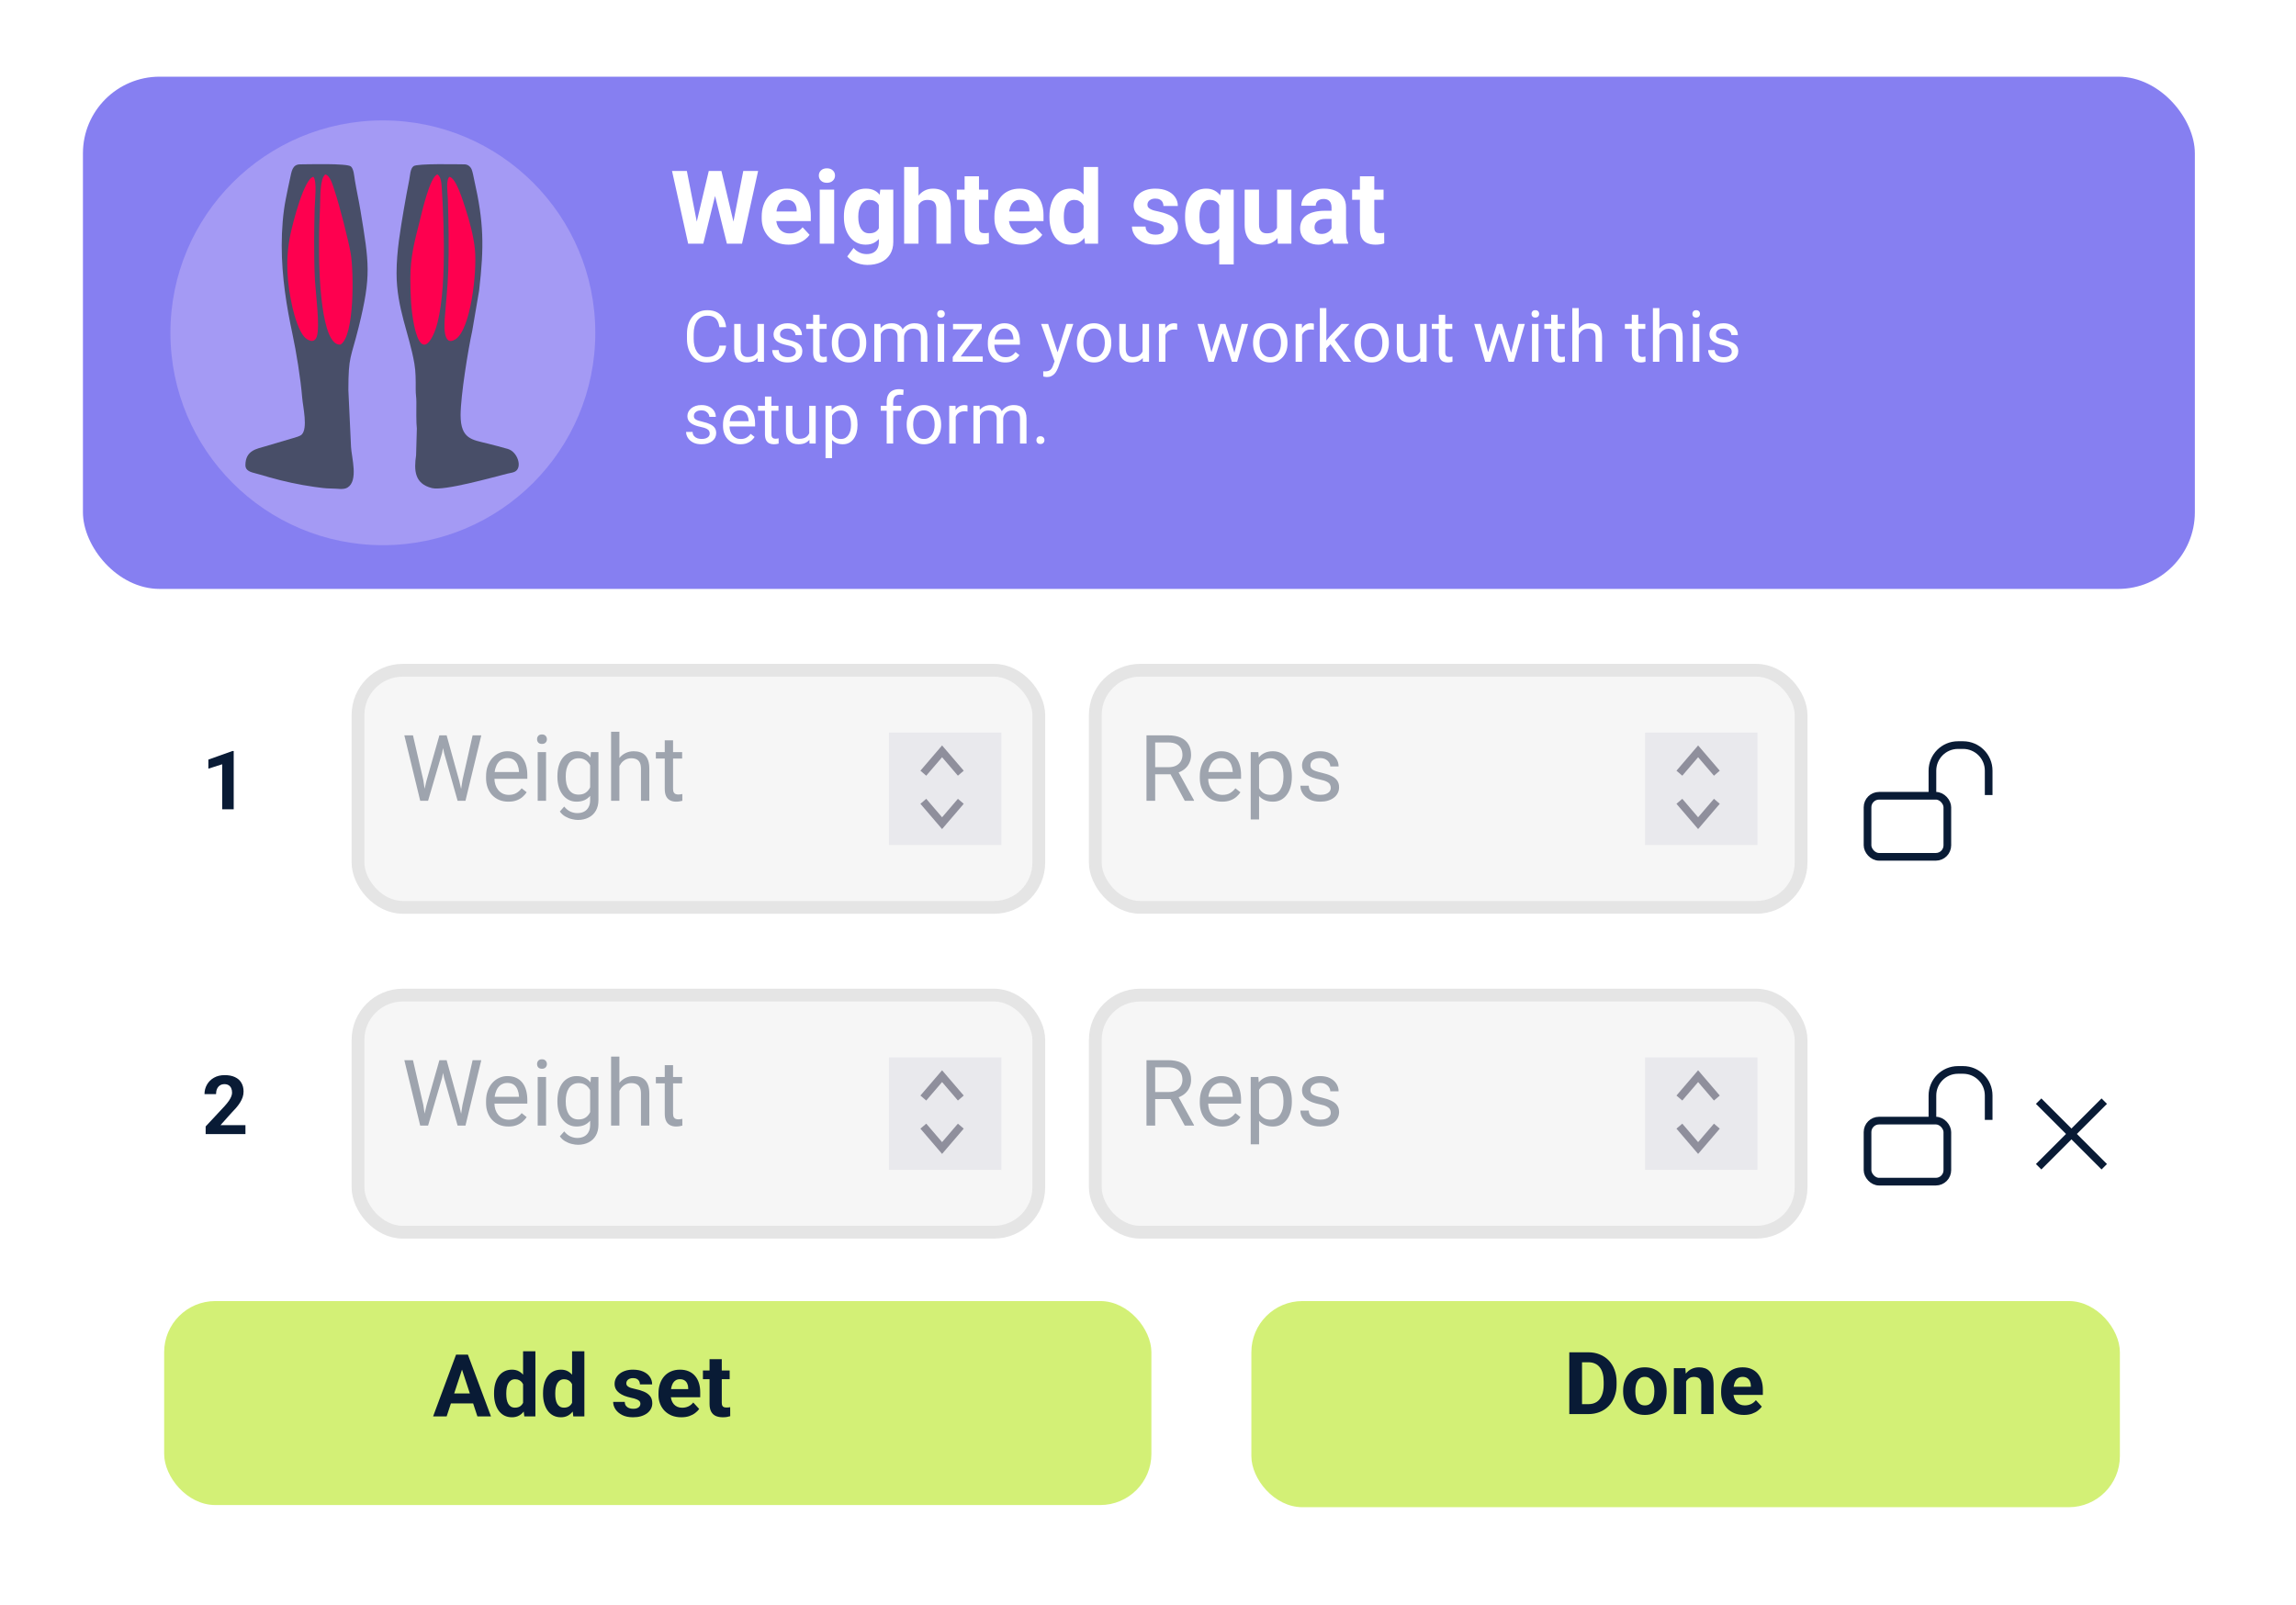 <svg width="449" height="314" viewBox="0 0 449 314" fill="none" xmlns="http://www.w3.org/2000/svg">
<g filter="url(#filter0_d_142652_1500)">
<rect x="4" y="4" width="436.218" height="301.809" rx="15" fill="white"/>
</g>
<rect x="365.21" y="155.654" width="15.607" height="11.941" rx="2.25" stroke="#091B35" stroke-width="1.5"/>
<path d="M388.898 155.515V150.74C388.898 147.979 386.66 145.74 383.898 145.74H382.901C380.14 145.74 377.901 147.979 377.901 150.74L377.901 155.515" stroke="#091B35" stroke-width="1.5"/>
<rect x="214.195" y="131.105" width="138.018" height="46.376" rx="8.75" fill="#F6F6F6" stroke="#E5E5E5" stroke-width="2.5"/>
<rect x="70.011" y="131.106" width="133.131" height="46.376" rx="8.75" fill="#F6F6F6" stroke="#E5E5E5" stroke-width="2.5"/>
<path d="M45.701 146.898V158.296H43.451V149.492L40.748 150.351V148.578L45.459 146.898H45.701Z" fill="#091B35"/>
<path d="M83.388 152.764L85.928 143.834H87.158L86.446 147.306L83.713 156.631H82.491L83.388 152.764ZM80.76 143.834L82.781 152.588L83.388 156.631H82.175L79.072 143.834H80.76ZM90.445 152.579L92.423 143.834H94.119L91.025 156.631H89.812L90.445 152.579ZM87.343 143.834L89.812 152.764L90.709 156.631H89.487L86.851 147.306L86.13 143.834H87.343ZM99.419 156.807C98.757 156.807 98.156 156.695 97.617 156.473C97.084 156.244 96.624 155.925 96.237 155.515C95.856 155.104 95.564 154.618 95.358 154.056C95.153 153.493 95.051 152.878 95.051 152.21V151.841C95.051 151.067 95.165 150.379 95.394 149.775C95.622 149.166 95.933 148.65 96.325 148.228C96.718 147.807 97.163 147.487 97.661 147.27C98.159 147.054 98.675 146.945 99.208 146.945C99.888 146.945 100.474 147.062 100.966 147.297C101.464 147.531 101.871 147.859 102.188 148.281C102.504 148.697 102.738 149.189 102.891 149.758C103.043 150.32 103.119 150.935 103.119 151.603V152.333H96.018V151.006H101.493V150.883C101.47 150.461 101.382 150.051 101.229 149.652C101.083 149.254 100.849 148.926 100.526 148.668C100.204 148.41 99.765 148.281 99.208 148.281C98.839 148.281 98.499 148.36 98.189 148.518C97.878 148.671 97.611 148.899 97.389 149.204C97.166 149.509 96.993 149.881 96.87 150.32C96.747 150.76 96.686 151.266 96.686 151.841V152.21C96.686 152.661 96.747 153.086 96.87 153.484C96.999 153.877 97.184 154.223 97.424 154.521C97.67 154.82 97.966 155.055 98.311 155.224C98.663 155.394 99.061 155.479 99.507 155.479C100.081 155.479 100.567 155.362 100.966 155.128C101.364 154.893 101.713 154.58 102.012 154.187L102.996 154.97C102.791 155.28 102.53 155.576 102.214 155.857C101.897 156.139 101.508 156.367 101.045 156.543C100.588 156.719 100.046 156.807 99.419 156.807ZM106.784 147.121V156.631H105.149V147.121H106.784ZM105.026 144.599C105.026 144.335 105.105 144.112 105.264 143.931C105.428 143.749 105.668 143.658 105.984 143.658C106.295 143.658 106.532 143.749 106.696 143.931C106.866 144.112 106.951 144.335 106.951 144.599C106.951 144.85 106.866 145.067 106.696 145.249C106.532 145.425 106.295 145.513 105.984 145.513C105.668 145.513 105.428 145.425 105.264 145.249C105.105 145.067 105.026 144.85 105.026 144.599ZM115.556 147.121H117.032V156.429C117.032 157.266 116.862 157.981 116.522 158.573C116.183 159.165 115.708 159.613 115.099 159.918C114.495 160.228 113.798 160.384 113.007 160.384C112.679 160.384 112.292 160.331 111.847 160.225C111.407 160.126 110.974 159.953 110.546 159.707C110.124 159.467 109.77 159.141 109.482 158.731L110.335 157.765C110.733 158.245 111.149 158.579 111.583 158.766C112.022 158.954 112.456 159.048 112.884 159.048C113.399 159.048 113.845 158.951 114.22 158.758C114.595 158.564 114.885 158.277 115.09 157.896C115.301 157.521 115.406 157.058 115.406 156.508V149.213L115.556 147.121ZM109.008 151.981V151.797C109.008 151.07 109.093 150.411 109.263 149.819C109.438 149.222 109.688 148.709 110.01 148.281C110.338 147.853 110.733 147.525 111.196 147.297C111.659 147.062 112.181 146.945 112.761 146.945C113.358 146.945 113.88 147.051 114.325 147.262C114.776 147.467 115.157 147.768 115.468 148.167C115.784 148.559 116.033 149.034 116.215 149.591C116.396 150.147 116.522 150.777 116.593 151.48V152.289C116.528 152.986 116.402 153.613 116.215 154.17C116.033 154.726 115.784 155.201 115.468 155.594C115.157 155.986 114.776 156.288 114.325 156.499C113.874 156.704 113.347 156.807 112.743 156.807C112.175 156.807 111.659 156.686 111.196 156.446C110.739 156.206 110.347 155.869 110.019 155.435C109.69 155.002 109.438 154.492 109.263 153.906C109.093 153.314 109.008 152.673 109.008 151.981ZM110.634 151.797V151.981C110.634 152.456 110.681 152.901 110.774 153.317C110.874 153.733 111.023 154.099 111.223 154.416C111.428 154.732 111.688 154.981 112.005 155.163C112.321 155.339 112.699 155.427 113.139 155.427C113.678 155.427 114.123 155.312 114.475 155.084C114.826 154.855 115.104 154.554 115.31 154.179C115.521 153.804 115.685 153.396 115.802 152.957V150.839C115.737 150.516 115.638 150.206 115.503 149.907C115.374 149.602 115.204 149.333 114.993 149.099C114.788 148.858 114.533 148.668 114.229 148.527C113.924 148.387 113.566 148.316 113.156 148.316C112.711 148.316 112.327 148.41 112.005 148.598C111.688 148.779 111.428 149.031 111.223 149.353C111.023 149.67 110.874 150.039 110.774 150.461C110.681 150.877 110.634 151.322 110.634 151.797ZM121.128 143.131V156.631H119.502V143.131H121.128ZM120.741 151.516L120.064 151.489C120.07 150.839 120.167 150.238 120.354 149.687C120.542 149.131 120.806 148.647 121.146 148.237C121.485 147.827 121.89 147.511 122.358 147.288C122.833 147.059 123.357 146.945 123.932 146.945C124.4 146.945 124.822 147.01 125.197 147.139C125.572 147.262 125.892 147.461 126.155 147.736C126.425 148.012 126.63 148.369 126.771 148.808C126.911 149.242 126.981 149.772 126.981 150.399V156.631H125.347V150.382C125.347 149.884 125.273 149.485 125.127 149.186C124.98 148.882 124.767 148.662 124.485 148.527C124.204 148.387 123.858 148.316 123.448 148.316C123.044 148.316 122.675 148.401 122.341 148.571C122.013 148.741 121.729 148.975 121.488 149.274C121.254 149.573 121.069 149.916 120.935 150.303C120.806 150.683 120.741 151.088 120.741 151.516ZM133.397 147.121V148.369H128.256V147.121H133.397ZM129.996 144.809H131.622V154.275C131.622 154.598 131.672 154.841 131.771 155.005C131.871 155.169 132 155.277 132.158 155.33C132.316 155.383 132.486 155.409 132.668 155.409C132.803 155.409 132.943 155.397 133.09 155.374C133.242 155.345 133.356 155.321 133.433 155.304L133.441 156.631C133.312 156.672 133.143 156.71 132.932 156.745C132.727 156.786 132.478 156.807 132.185 156.807C131.786 156.807 131.42 156.727 131.086 156.569C130.752 156.411 130.485 156.147 130.286 155.778C130.093 155.403 129.996 154.899 129.996 154.266V144.809Z" fill="#9EA4AE"/>
<path d="M224.206 143.834H228.442C229.403 143.834 230.215 143.98 230.877 144.273C231.545 144.566 232.052 145 232.397 145.574C232.749 146.142 232.925 146.843 232.925 147.675C232.925 148.261 232.805 148.797 232.564 149.283C232.33 149.764 231.99 150.174 231.545 150.514C231.105 150.848 230.578 151.097 229.963 151.261L229.488 151.445H225.507L225.489 150.065H228.495C229.104 150.065 229.611 149.96 230.016 149.749C230.42 149.532 230.725 149.242 230.93 148.879C231.135 148.516 231.237 148.114 231.237 147.675C231.237 147.182 231.141 146.752 230.947 146.383C230.754 146.014 230.449 145.729 230.033 145.53C229.623 145.325 229.093 145.223 228.442 145.223H225.902V156.631H224.206V143.834ZM231.686 156.631L228.574 150.83L230.341 150.821L233.496 156.525V156.631H231.686ZM238.998 156.807C238.336 156.807 237.735 156.695 237.196 156.473C236.663 156.244 236.203 155.925 235.816 155.515C235.436 155.104 235.143 154.618 234.938 154.056C234.732 153.493 234.63 152.878 234.63 152.21V151.841C234.63 151.067 234.744 150.379 234.973 149.775C235.201 149.166 235.512 148.65 235.904 148.228C236.297 147.807 236.742 147.487 237.24 147.27C237.738 147.054 238.254 146.945 238.787 146.945C239.467 146.945 240.053 147.062 240.545 147.297C241.043 147.531 241.45 147.859 241.767 148.281C242.083 148.697 242.317 149.189 242.47 149.758C242.622 150.32 242.698 150.935 242.698 151.603V152.333H235.597V151.006H241.072V150.883C241.049 150.461 240.961 150.051 240.809 149.652C240.662 149.254 240.428 148.926 240.105 148.668C239.783 148.41 239.344 148.281 238.787 148.281C238.418 148.281 238.078 148.36 237.768 148.518C237.457 148.671 237.19 148.899 236.968 149.204C236.745 149.509 236.572 149.881 236.449 150.32C236.326 150.76 236.265 151.266 236.265 151.841V152.21C236.265 152.661 236.326 153.086 236.449 153.484C236.578 153.877 236.763 154.223 237.003 154.521C237.249 154.82 237.545 155.055 237.891 155.224C238.242 155.394 238.641 155.479 239.086 155.479C239.66 155.479 240.146 155.362 240.545 155.128C240.943 154.893 241.292 154.58 241.591 154.187L242.575 154.97C242.37 155.28 242.109 155.576 241.793 155.857C241.477 156.139 241.087 156.367 240.624 156.543C240.167 156.719 239.625 156.807 238.998 156.807ZM246.223 148.949V160.287H244.588V147.121H246.082L246.223 148.949ZM252.63 151.797V151.981C252.63 152.673 252.548 153.314 252.384 153.906C252.22 154.492 251.979 155.002 251.663 155.435C251.353 155.869 250.969 156.206 250.512 156.446C250.055 156.686 249.53 156.807 248.938 156.807C248.335 156.807 247.802 156.707 247.339 156.508C246.876 156.308 246.483 156.018 246.161 155.638C245.839 155.257 245.581 154.8 245.388 154.266C245.2 153.733 245.071 153.133 245.001 152.465V151.48C245.071 150.777 245.203 150.147 245.396 149.591C245.59 149.034 245.845 148.559 246.161 148.167C246.483 147.768 246.873 147.467 247.33 147.262C247.787 147.051 248.314 146.945 248.912 146.945C249.51 146.945 250.04 147.062 250.503 147.297C250.966 147.525 251.355 147.853 251.672 148.281C251.988 148.709 252.226 149.222 252.384 149.819C252.548 150.411 252.63 151.07 252.63 151.797ZM250.995 151.981V151.797C250.995 151.322 250.945 150.877 250.846 150.461C250.746 150.039 250.591 149.67 250.38 149.353C250.175 149.031 249.911 148.779 249.589 148.598C249.267 148.41 248.883 148.316 248.438 148.316C248.027 148.316 247.67 148.387 247.365 148.527C247.066 148.668 246.812 148.858 246.601 149.099C246.39 149.333 246.217 149.602 246.082 149.907C245.953 150.206 245.856 150.516 245.792 150.839V153.115C245.909 153.525 246.073 153.912 246.284 154.275C246.495 154.633 246.776 154.923 247.128 155.145C247.479 155.362 247.922 155.471 248.455 155.471C248.895 155.471 249.272 155.38 249.589 155.198C249.911 155.011 250.175 154.756 250.38 154.433C250.591 154.111 250.746 153.742 250.846 153.326C250.945 152.904 250.995 152.456 250.995 151.981ZM260.241 154.108C260.241 153.874 260.188 153.657 260.083 153.458C259.983 153.253 259.775 153.068 259.459 152.904C259.148 152.734 258.68 152.588 258.053 152.465C257.525 152.353 257.048 152.222 256.62 152.069C256.198 151.917 255.838 151.732 255.539 151.516C255.246 151.299 255.021 151.044 254.862 150.751C254.704 150.458 254.625 150.115 254.625 149.723C254.625 149.348 254.707 148.993 254.871 148.659C255.041 148.325 255.278 148.029 255.583 147.771C255.894 147.514 256.266 147.311 256.699 147.165C257.133 147.018 257.616 146.945 258.149 146.945C258.911 146.945 259.562 147.08 260.101 147.349C260.64 147.619 261.053 147.979 261.34 148.431C261.627 148.876 261.771 149.371 261.771 149.916H260.145C260.145 149.652 260.065 149.397 259.907 149.151C259.755 148.899 259.529 148.691 259.23 148.527C258.938 148.363 258.577 148.281 258.149 148.281C257.698 148.281 257.332 148.351 257.051 148.492C256.775 148.627 256.573 148.8 256.444 149.011C256.321 149.222 256.26 149.444 256.26 149.679C256.26 149.854 256.289 150.013 256.348 150.153C256.412 150.288 256.523 150.414 256.682 150.531C256.84 150.642 257.062 150.748 257.35 150.848C257.637 150.947 258.003 151.047 258.448 151.146C259.228 151.322 259.869 151.533 260.373 151.779C260.877 152.025 261.252 152.327 261.498 152.684C261.744 153.042 261.867 153.475 261.867 153.985C261.867 154.401 261.779 154.782 261.604 155.128C261.434 155.474 261.185 155.772 260.856 156.024C260.534 156.27 260.147 156.464 259.696 156.604C259.251 156.739 258.75 156.807 258.193 156.807C257.355 156.807 256.646 156.657 256.066 156.358C255.486 156.059 255.047 155.673 254.748 155.198C254.449 154.724 254.3 154.223 254.3 153.695H255.935C255.958 154.141 256.087 154.495 256.321 154.759C256.556 155.016 256.843 155.201 257.183 155.312C257.522 155.418 257.859 155.471 258.193 155.471C258.639 155.471 259.011 155.412 259.31 155.295C259.614 155.178 259.846 155.016 260.004 154.811C260.162 154.606 260.241 154.372 260.241 154.108Z" fill="#9EA4AE"/>
<path d="M411.503 215.388L398.673 228.218M398.673 215.388L411.503 228.218" stroke="#091B35" stroke-width="1.5"/>
<rect x="365.21" y="219.193" width="15.607" height="11.941" rx="2.25" stroke="#091B35" stroke-width="1.5"/>
<path d="M388.898 219.054V214.279C388.898 211.518 386.66 209.279 383.898 209.279H382.901C380.14 209.279 377.901 211.518 377.901 214.279L377.901 219.054" stroke="#091B35" stroke-width="1.5"/>
<rect x="214.195" y="194.644" width="138.018" height="46.376" rx="8.75" fill="#F6F6F6" stroke="#E5E5E5" stroke-width="2.5"/>
<rect x="70.011" y="194.644" width="133.131" height="46.376" rx="8.75" fill="#F6F6F6" stroke="#E5E5E5" stroke-width="2.5"/>
<path d="M47.998 220.077V221.835H40.217V220.335L43.897 216.39C44.266 215.978 44.558 215.616 44.772 215.304C44.985 214.986 45.139 214.702 45.232 214.452C45.331 214.197 45.381 213.955 45.381 213.726C45.381 213.382 45.324 213.088 45.209 212.843C45.094 212.593 44.925 212.4 44.701 212.265C44.482 212.129 44.212 212.062 43.889 212.062C43.545 212.062 43.248 212.145 42.998 212.312C42.753 212.478 42.566 212.71 42.435 213.007C42.31 213.304 42.248 213.64 42.248 214.015H39.99C39.99 213.338 40.152 212.718 40.475 212.155C40.797 211.588 41.253 211.137 41.842 210.804C42.43 210.465 43.128 210.296 43.935 210.296C44.732 210.296 45.404 210.426 45.951 210.687C46.503 210.942 46.92 211.312 47.201 211.796C47.488 212.275 47.631 212.848 47.631 213.515C47.631 213.89 47.571 214.257 47.451 214.616C47.331 214.97 47.16 215.325 46.935 215.679C46.717 216.028 46.451 216.382 46.139 216.741C45.826 217.101 45.48 217.473 45.1 217.859L43.123 220.077H47.998Z" fill="#091B35"/>
<path d="M83.388 216.302L85.928 207.373H87.158L86.446 210.844L83.713 220.169H82.491L83.388 216.302ZM80.76 207.373L82.781 216.126L83.388 220.169H82.175L79.072 207.373H80.76ZM90.445 216.118L92.423 207.373H94.119L91.025 220.169H89.812L90.445 216.118ZM87.343 207.373L89.812 216.302L90.709 220.169H89.487L86.851 210.844L86.13 207.373H87.343ZM99.419 220.345C98.757 220.345 98.156 220.234 97.617 220.011C97.084 219.783 96.624 219.463 96.237 219.053C95.856 218.643 95.564 218.157 95.358 217.594C95.153 217.032 95.051 216.417 95.051 215.749V215.379C95.051 214.606 95.165 213.917 95.394 213.314C95.622 212.705 95.933 212.189 96.325 211.767C96.718 211.345 97.163 211.026 97.661 210.809C98.159 210.592 98.675 210.484 99.208 210.484C99.888 210.484 100.474 210.601 100.966 210.835C101.464 211.07 101.871 211.398 102.188 211.82C102.504 212.236 102.738 212.728 102.891 213.296C103.043 213.859 103.119 214.474 103.119 215.142V215.872H96.018V214.544H101.493V214.421C101.47 214 101.382 213.589 101.229 213.191C101.083 212.792 100.849 212.464 100.526 212.207C100.204 211.949 99.765 211.82 99.208 211.82C98.839 211.82 98.499 211.899 98.189 212.057C97.878 212.209 97.611 212.438 97.389 212.743C97.166 213.047 96.993 213.419 96.87 213.859C96.747 214.298 96.686 214.805 96.686 215.379V215.749C96.686 216.2 96.747 216.625 96.87 217.023C96.999 217.416 97.184 217.761 97.424 218.06C97.67 218.359 97.966 218.593 98.311 218.763C98.663 218.933 99.061 219.018 99.507 219.018C100.081 219.018 100.567 218.901 100.966 218.667C101.364 218.432 101.713 218.119 102.012 217.726L102.996 218.508C102.791 218.819 102.53 219.115 102.214 219.396C101.897 219.677 101.508 219.906 101.045 220.082C100.588 220.257 100.046 220.345 99.419 220.345ZM106.784 210.66V220.169H105.149V210.66H106.784ZM105.026 208.137C105.026 207.874 105.105 207.651 105.264 207.469C105.428 207.288 105.668 207.197 105.984 207.197C106.295 207.197 106.532 207.288 106.696 207.469C106.866 207.651 106.951 207.874 106.951 208.137C106.951 208.389 106.866 208.606 106.696 208.788C106.532 208.963 106.295 209.051 105.984 209.051C105.668 209.051 105.428 208.963 105.264 208.788C105.105 208.606 105.026 208.389 105.026 208.137ZM115.556 210.66H117.032V219.967C117.032 220.805 116.862 221.52 116.522 222.112C116.183 222.704 115.708 223.152 115.099 223.457C114.495 223.767 113.798 223.922 113.007 223.922C112.679 223.922 112.292 223.87 111.847 223.764C111.407 223.665 110.974 223.492 110.546 223.246C110.124 223.005 109.77 222.68 109.482 222.27L110.335 221.303C110.733 221.784 111.149 222.118 111.583 222.305C112.022 222.493 112.456 222.586 112.884 222.586C113.399 222.586 113.845 222.49 114.22 222.296C114.595 222.103 114.885 221.816 115.09 221.435C115.301 221.06 115.406 220.597 115.406 220.046V212.751L115.556 210.66ZM109.008 215.52V215.335C109.008 214.609 109.093 213.95 109.263 213.358C109.438 212.76 109.688 212.248 110.01 211.82C110.338 211.392 110.733 211.064 111.196 210.835C111.659 210.601 112.181 210.484 112.761 210.484C113.358 210.484 113.88 210.589 114.325 210.8C114.776 211.005 115.157 211.307 115.468 211.706C115.784 212.098 116.033 212.573 116.215 213.129C116.396 213.686 116.522 214.316 116.593 215.019V215.828C116.528 216.525 116.402 217.152 116.215 217.708C116.033 218.265 115.784 218.74 115.468 219.132C115.157 219.525 114.776 219.827 114.325 220.038C113.874 220.243 113.347 220.345 112.743 220.345C112.175 220.345 111.659 220.225 111.196 219.985C110.739 219.745 110.347 219.408 110.019 218.974C109.69 218.541 109.438 218.031 109.263 217.445C109.093 216.853 109.008 216.211 109.008 215.52ZM110.634 215.335V215.52C110.634 215.995 110.681 216.44 110.774 216.856C110.874 217.272 111.023 217.638 111.223 217.955C111.428 218.271 111.688 218.52 112.005 218.702C112.321 218.877 112.699 218.965 113.139 218.965C113.678 218.965 114.123 218.851 114.475 218.623C114.826 218.394 115.104 218.092 115.31 217.717C115.521 217.342 115.685 216.935 115.802 216.496V214.377C115.737 214.055 115.638 213.745 115.503 213.446C115.374 213.141 115.204 212.872 114.993 212.637C114.788 212.397 114.533 212.207 114.229 212.066C113.924 211.925 113.566 211.855 113.156 211.855C112.711 211.855 112.327 211.949 112.005 212.136C111.688 212.318 111.428 212.57 111.223 212.892C111.023 213.208 110.874 213.578 110.774 214C110.681 214.416 110.634 214.861 110.634 215.335ZM121.128 206.669V220.169H119.502V206.669H121.128ZM120.741 215.054L120.064 215.028C120.07 214.377 120.167 213.777 120.354 213.226C120.542 212.669 120.806 212.186 121.146 211.776C121.485 211.366 121.89 211.049 122.358 210.827C122.833 210.598 123.357 210.484 123.932 210.484C124.4 210.484 124.822 210.548 125.197 210.677C125.572 210.8 125.892 211 126.155 211.275C126.425 211.55 126.63 211.908 126.771 212.347C126.911 212.781 126.981 213.311 126.981 213.938V220.169H125.347V213.92C125.347 213.422 125.273 213.024 125.127 212.725C124.98 212.42 124.767 212.201 124.485 212.066C124.204 211.925 123.858 211.855 123.448 211.855C123.044 211.855 122.675 211.94 122.341 212.11C122.013 212.28 121.729 212.514 121.488 212.813C121.254 213.112 121.069 213.455 120.935 213.841C120.806 214.222 120.741 214.626 120.741 215.054ZM133.397 210.66V211.908H128.256V210.66H133.397ZM129.996 208.348H131.622V217.814C131.622 218.136 131.672 218.379 131.771 218.543C131.871 218.708 132 218.816 132.158 218.869C132.316 218.921 132.486 218.948 132.668 218.948C132.803 218.948 132.943 218.936 133.09 218.913C133.242 218.883 133.356 218.86 133.433 218.842L133.441 220.169C133.312 220.21 133.143 220.249 132.932 220.284C132.727 220.325 132.478 220.345 132.185 220.345C131.786 220.345 131.42 220.266 131.086 220.108C130.752 219.95 130.485 219.686 130.286 219.317C130.093 218.942 129.996 218.438 129.996 217.805V208.348Z" fill="#9EA4AE"/>
<path d="M224.206 207.373H228.442C229.403 207.373 230.215 207.519 230.877 207.812C231.545 208.105 232.052 208.539 232.397 209.113C232.749 209.681 232.925 210.381 232.925 211.213C232.925 211.799 232.805 212.335 232.564 212.822C232.33 213.302 231.99 213.712 231.545 214.052C231.105 214.386 230.578 214.635 229.963 214.799L229.488 214.984H225.507L225.489 213.604H228.495C229.104 213.604 229.611 213.499 230.016 213.288C230.42 213.071 230.725 212.781 230.93 212.417C231.135 212.054 231.237 211.653 231.237 211.213C231.237 210.721 231.141 210.291 230.947 209.921C230.754 209.552 230.449 209.268 230.033 209.069C229.623 208.864 229.093 208.761 228.442 208.761H225.902V220.169H224.206V207.373ZM231.686 220.169L228.574 214.369L230.341 214.36L233.496 220.064V220.169H231.686ZM238.998 220.345C238.336 220.345 237.735 220.234 237.196 220.011C236.663 219.783 236.203 219.463 235.816 219.053C235.436 218.643 235.143 218.157 234.938 217.594C234.732 217.032 234.63 216.417 234.63 215.749V215.379C234.63 214.606 234.744 213.917 234.973 213.314C235.201 212.705 235.512 212.189 235.904 211.767C236.297 211.345 236.742 211.026 237.24 210.809C237.738 210.592 238.254 210.484 238.787 210.484C239.467 210.484 240.053 210.601 240.545 210.835C241.043 211.07 241.45 211.398 241.767 211.82C242.083 212.236 242.317 212.728 242.47 213.296C242.622 213.859 242.698 214.474 242.698 215.142V215.872H235.597V214.544H241.072V214.421C241.049 214 240.961 213.589 240.809 213.191C240.662 212.792 240.428 212.464 240.105 212.207C239.783 211.949 239.344 211.82 238.787 211.82C238.418 211.82 238.078 211.899 237.768 212.057C237.457 212.209 237.19 212.438 236.968 212.743C236.745 213.047 236.572 213.419 236.449 213.859C236.326 214.298 236.265 214.805 236.265 215.379V215.749C236.265 216.2 236.326 216.625 236.449 217.023C236.578 217.416 236.763 217.761 237.003 218.06C237.249 218.359 237.545 218.593 237.891 218.763C238.242 218.933 238.641 219.018 239.086 219.018C239.66 219.018 240.146 218.901 240.545 218.667C240.943 218.432 241.292 218.119 241.591 217.726L242.575 218.508C242.37 218.819 242.109 219.115 241.793 219.396C241.477 219.677 241.087 219.906 240.624 220.082C240.167 220.257 239.625 220.345 238.998 220.345ZM246.223 212.488V223.826H244.588V210.66H246.082L246.223 212.488ZM252.63 215.335V215.52C252.63 216.211 252.548 216.853 252.384 217.445C252.22 218.031 251.979 218.541 251.663 218.974C251.353 219.408 250.969 219.745 250.512 219.985C250.055 220.225 249.53 220.345 248.938 220.345C248.335 220.345 247.802 220.246 247.339 220.046C246.876 219.847 246.483 219.557 246.161 219.176C245.839 218.795 245.581 218.338 245.388 217.805C245.2 217.272 245.071 216.671 245.001 216.003V215.019C245.071 214.316 245.203 213.686 245.396 213.129C245.59 212.573 245.845 212.098 246.161 211.706C246.483 211.307 246.873 211.005 247.33 210.8C247.787 210.589 248.314 210.484 248.912 210.484C249.51 210.484 250.04 210.601 250.503 210.835C250.966 211.064 251.355 211.392 251.672 211.82C251.988 212.248 252.226 212.76 252.384 213.358C252.548 213.95 252.63 214.609 252.63 215.335ZM250.995 215.52V215.335C250.995 214.861 250.945 214.416 250.846 214C250.746 213.578 250.591 213.208 250.38 212.892C250.175 212.57 249.911 212.318 249.589 212.136C249.267 211.949 248.883 211.855 248.438 211.855C248.027 211.855 247.67 211.925 247.365 212.066C247.066 212.207 246.812 212.397 246.601 212.637C246.39 212.872 246.217 213.141 246.082 213.446C245.953 213.745 245.856 214.055 245.792 214.377V216.654C245.909 217.064 246.073 217.451 246.284 217.814C246.495 218.171 246.776 218.461 247.128 218.684C247.479 218.901 247.922 219.009 248.455 219.009C248.895 219.009 249.272 218.918 249.589 218.737C249.911 218.549 250.175 218.294 250.38 217.972C250.591 217.65 250.746 217.281 250.846 216.865C250.945 216.443 250.995 215.995 250.995 215.52ZM260.241 217.647C260.241 217.413 260.188 217.196 260.083 216.997C259.983 216.792 259.775 216.607 259.459 216.443C259.148 216.273 258.68 216.126 258.053 216.003C257.525 215.892 257.048 215.76 256.62 215.608C256.198 215.456 255.838 215.271 255.539 215.054C255.246 214.837 255.021 214.583 254.862 214.29C254.704 213.997 254.625 213.654 254.625 213.261C254.625 212.886 254.707 212.532 254.871 212.198C255.041 211.864 255.278 211.568 255.583 211.31C255.894 211.052 256.266 210.85 256.699 210.704C257.133 210.557 257.616 210.484 258.149 210.484C258.911 210.484 259.562 210.619 260.101 210.888C260.64 211.158 261.053 211.518 261.34 211.969C261.627 212.415 261.771 212.91 261.771 213.455H260.145C260.145 213.191 260.065 212.936 259.907 212.69C259.755 212.438 259.529 212.23 259.23 212.066C258.938 211.902 258.577 211.82 258.149 211.82C257.698 211.82 257.332 211.89 257.051 212.031C256.775 212.166 256.573 212.338 256.444 212.549C256.321 212.76 256.26 212.983 256.26 213.217C256.26 213.393 256.289 213.551 256.348 213.692C256.412 213.827 256.523 213.953 256.682 214.07C256.84 214.181 257.062 214.287 257.35 214.386C257.637 214.486 258.003 214.585 258.448 214.685C259.228 214.861 259.869 215.072 260.373 215.318C260.877 215.564 261.252 215.866 261.498 216.223C261.744 216.581 261.867 217.014 261.867 217.524C261.867 217.94 261.779 218.321 261.604 218.667C261.434 219.012 261.185 219.311 260.856 219.563C260.534 219.809 260.147 220.002 259.696 220.143C259.251 220.278 258.75 220.345 258.193 220.345C257.355 220.345 256.646 220.196 256.066 219.897C255.486 219.598 255.047 219.211 254.748 218.737C254.449 218.262 254.3 217.761 254.3 217.234H255.935C255.958 217.679 256.087 218.034 256.321 218.297C256.556 218.555 256.843 218.74 257.183 218.851C257.522 218.957 257.859 219.009 258.193 219.009C258.639 219.009 259.011 218.951 259.31 218.833C259.614 218.716 259.846 218.555 260.004 218.35C260.162 218.145 260.241 217.911 260.241 217.647Z" fill="#9EA4AE"/>
<rect x="16.219" y="14.997" width="413.002" height="100.196" rx="15" fill="#867FF1"/>
<circle cx="74.871" cy="65.095" r="41.544" fill="#A49AF4"/>
<path fill-rule="evenodd" clip-rule="evenodd" d="M55.089 48.031C55.089 54.216 56.071 60.093 57.186 65.302C57.946 68.852 58.776 73.968 59.102 77.847C59.25 79.605 60.234 83.768 59.002 85C58.692 85.311 57.88 85.532 57.358 85.681L51.878 87.301C50.266 87.799 47.989 88.041 47.989 91.029C47.989 92.06 49.066 92.373 49.925 92.579C50.899 92.814 51.747 93.103 52.737 93.382C55.534 94.169 58.525 94.823 61.469 95.236C62.48 95.378 63.744 95.559 64.768 95.552C65.923 95.542 67.157 95.854 67.951 95.372C70.135 94.046 68.746 89.457 68.646 87.411L68.127 76.309C68.135 69.516 68.589 70.266 70.167 63.887C72.632 53.927 72.192 51.496 70.488 41.15C70.152 39.112 69.729 37.271 69.399 35.265C69.256 34.391 69.181 33.052 68.62 32.559C67.874 31.905 60.086 32.148 58.704 32.148C57.129 32.148 57.023 33.585 56.716 34.937C56.395 36.354 56.157 37.602 55.874 39.002C55.351 41.601 55.089 44.955 55.089 48.031Z" fill="#484E68"/>
<path fill-rule="evenodd" clip-rule="evenodd" d="M77.551 53.454C77.551 60.269 80.036 65.263 81.038 71.142C81.31 72.739 81.303 74.289 81.293 76.181C81.288 77.197 81.431 77.647 81.425 78.632C81.418 79.837 81.379 82.833 81.517 83.834L81.37 89.039C80.948 91.956 81.029 94.612 84.472 95.47C86.842 96.06 96.19 93.404 99.289 92.63C99.792 92.504 100.319 92.459 100.712 92.245C102.216 91.428 101.215 88.392 99.343 87.826C98.009 87.422 96.616 87.088 95.264 86.741C92.418 86.009 90.073 85.933 90.073 81.216C90.073 77.42 91.572 68.223 92.342 64.763L93.698 56.822C94.689 48.196 94.624 43.504 92.732 35.169C92.576 34.479 92.472 33.778 92.256 33.192C92.066 32.675 91.546 32.148 90.847 32.148C89.55 32.148 81.623 31.944 80.873 32.501C80.217 32.988 80.21 34.267 80.037 35.151C79.647 37.145 79.287 39.039 78.954 41.04C78.325 44.813 77.551 49.073 77.551 53.454Z" fill="#484E68"/>
<path fill-rule="evenodd" clip-rule="evenodd" d="M62.395 47.385L62.396 49.451C62.398 53.126 62.753 67.755 66.579 67.405C69.339 65.802 69.19 53.236 68.593 49.629C68.18 47.133 66.361 40.072 65.463 37.396C65.085 36.27 64.591 34.323 63.61 34.124C62.53 34.947 62.662 38.673 62.59 40.285C62.484 42.635 62.394 45.027 62.395 47.385Z" fill="#FE004F"/>
<path fill-rule="evenodd" clip-rule="evenodd" d="M80.248 54.487C80.254 57.639 80.372 60.749 81.019 63.806C81.643 66.754 82.879 69.249 84.674 65.612C87.481 59.925 86.873 44.254 86.399 36.93C86.331 35.886 86.281 34.631 85.555 34.122C84.066 34.48 82.454 41.755 82.046 43.363C81.084 47.15 80.241 50.28 80.248 54.487Z" fill="#FE004F"/>
<path fill-rule="evenodd" clip-rule="evenodd" d="M61.436 46.997C61.439 44.89 61.484 42.774 61.539 40.67C61.575 39.263 62.024 35.405 61.285 34.585C59.487 34.898 57.296 43.459 56.792 45.855C55.76 50.768 56.12 55.438 57.219 60.243C57.63 62.043 58.482 64.731 59.477 65.852C60.136 66.593 61.443 67.268 61.94 65.862C62.622 63.932 61.729 57.361 61.594 54.879C61.451 52.243 61.445 49.636 61.436 46.997Z" fill="#FE004F"/>
<path fill-rule="evenodd" clip-rule="evenodd" d="M87.878 34.589C87.166 35.271 87.544 37.764 87.578 38.861C87.726 43.521 87.811 48.288 87.662 52.936C87.566 55.979 87.224 58.867 87.005 61.883C86.92 63.048 86.452 67.986 89.05 66.38C92.02 64.544 93.326 53.314 92.868 48.721C92.619 46.223 91.812 43.213 91.077 40.958C90.564 39.386 89.208 34.777 87.878 34.589Z" fill="#FE004F"/>
<path d="M140.686 67.599H141.998C141.93 68.227 141.75 68.79 141.458 69.287C141.166 69.784 140.754 70.178 140.221 70.47C139.688 70.757 139.022 70.9 138.225 70.9C137.641 70.9 137.11 70.791 136.632 70.572C136.158 70.353 135.75 70.043 135.408 69.642C135.066 69.237 134.802 68.751 134.615 68.186C134.433 67.617 134.342 66.983 134.342 66.286V65.295C134.342 64.597 134.433 63.966 134.615 63.401C134.802 62.832 135.069 62.344 135.415 61.938C135.766 61.533 136.188 61.221 136.68 61.002C137.172 60.783 137.726 60.674 138.341 60.674C139.093 60.674 139.729 60.815 140.248 61.097C140.768 61.38 141.171 61.772 141.458 62.273C141.75 62.77 141.93 63.347 141.998 64.003H140.686C140.622 63.538 140.503 63.139 140.33 62.806C140.157 62.469 139.911 62.209 139.592 62.027C139.273 61.845 138.856 61.754 138.341 61.754C137.899 61.754 137.509 61.838 137.172 62.007C136.839 62.175 136.559 62.415 136.331 62.724C136.108 63.034 135.939 63.406 135.825 63.839C135.711 64.272 135.654 64.752 135.654 65.281V66.286C135.654 66.774 135.704 67.232 135.805 67.66C135.91 68.088 136.067 68.464 136.276 68.788C136.486 69.112 136.753 69.367 137.076 69.554C137.4 69.736 137.783 69.827 138.225 69.827C138.785 69.827 139.232 69.738 139.564 69.56C139.897 69.383 140.148 69.127 140.316 68.795C140.49 68.462 140.613 68.063 140.686 67.599ZM148.13 69.055V63.367H149.401V70.763H148.191L148.13 69.055ZM148.369 67.496L148.896 67.482C148.896 67.975 148.843 68.43 148.738 68.85C148.638 69.264 148.474 69.624 148.246 69.93C148.018 70.235 147.72 70.474 147.351 70.647C146.981 70.816 146.533 70.9 146.004 70.9C145.644 70.9 145.313 70.848 145.013 70.743C144.716 70.638 144.461 70.476 144.247 70.258C144.033 70.039 143.867 69.754 143.748 69.403C143.634 69.052 143.577 68.631 143.577 68.138V63.367H144.842V68.152C144.842 68.485 144.878 68.761 144.951 68.979C145.029 69.194 145.131 69.365 145.259 69.492C145.391 69.615 145.537 69.702 145.696 69.752C145.86 69.802 146.029 69.827 146.202 69.827C146.74 69.827 147.166 69.725 147.48 69.519C147.795 69.31 148.021 69.029 148.157 68.679C148.299 68.323 148.369 67.929 148.369 67.496ZM155.636 68.802C155.636 68.619 155.595 68.451 155.513 68.296C155.435 68.136 155.273 67.993 155.027 67.865C154.786 67.733 154.421 67.619 153.934 67.523C153.523 67.437 153.152 67.334 152.819 67.216C152.491 67.097 152.211 66.954 151.979 66.785C151.751 66.616 151.575 66.418 151.452 66.19C151.329 65.962 151.268 65.696 151.268 65.391C151.268 65.099 151.331 64.823 151.459 64.563C151.591 64.304 151.776 64.073 152.013 63.873C152.254 63.672 152.544 63.515 152.881 63.401C153.218 63.287 153.594 63.23 154.009 63.23C154.601 63.23 155.107 63.335 155.526 63.545C155.946 63.754 156.267 64.035 156.49 64.386C156.714 64.732 156.825 65.117 156.825 65.541H155.561C155.561 65.336 155.499 65.138 155.376 64.946C155.257 64.75 155.082 64.588 154.85 64.461C154.622 64.333 154.341 64.269 154.009 64.269C153.658 64.269 153.373 64.324 153.154 64.433C152.94 64.538 152.783 64.673 152.683 64.837C152.587 65.001 152.539 65.174 152.539 65.356C152.539 65.493 152.562 65.616 152.607 65.725C152.658 65.83 152.744 65.928 152.867 66.019C152.99 66.106 153.163 66.188 153.387 66.266C153.61 66.343 153.895 66.421 154.241 66.498C154.847 66.635 155.346 66.799 155.738 66.99C156.13 67.181 156.422 67.416 156.613 67.694C156.805 67.972 156.9 68.309 156.9 68.706C156.9 69.029 156.832 69.326 156.695 69.595C156.563 69.864 156.369 70.096 156.114 70.292C155.864 70.483 155.563 70.634 155.212 70.743C154.866 70.848 154.476 70.9 154.043 70.9C153.391 70.9 152.84 70.784 152.389 70.552C151.938 70.319 151.596 70.018 151.363 69.649C151.131 69.28 151.015 68.891 151.015 68.48H152.286C152.304 68.827 152.405 69.102 152.587 69.308C152.769 69.508 152.993 69.652 153.257 69.738C153.521 69.82 153.783 69.861 154.043 69.861C154.389 69.861 154.679 69.816 154.911 69.725C155.148 69.633 155.328 69.508 155.451 69.349C155.574 69.189 155.636 69.007 155.636 68.802ZM161.658 63.367V64.338H157.659V63.367H161.658ZM159.013 61.569H160.277V68.931C160.277 69.182 160.316 69.371 160.394 69.499C160.471 69.626 160.571 69.711 160.694 69.752C160.817 69.793 160.95 69.813 161.091 69.813C161.196 69.813 161.305 69.804 161.419 69.786C161.537 69.763 161.626 69.745 161.686 69.731L161.692 70.763C161.592 70.796 161.46 70.825 161.296 70.852C161.136 70.884 160.943 70.9 160.715 70.9C160.405 70.9 160.12 70.839 159.86 70.716C159.601 70.593 159.393 70.388 159.238 70.1C159.088 69.809 159.013 69.417 159.013 68.925V61.569ZM162.67 67.147V66.99C162.67 66.457 162.747 65.962 162.902 65.507C163.057 65.046 163.281 64.648 163.572 64.31C163.864 63.969 164.217 63.704 164.632 63.517C165.047 63.326 165.511 63.23 166.026 63.23C166.546 63.23 167.013 63.326 167.428 63.517C167.847 63.704 168.202 63.969 168.494 64.31C168.79 64.648 169.016 65.046 169.171 65.507C169.326 65.962 169.403 66.457 169.403 66.99V67.147C169.403 67.68 169.326 68.175 169.171 68.631C169.016 69.087 168.79 69.485 168.494 69.827C168.202 70.164 167.849 70.429 167.435 70.62C167.024 70.807 166.56 70.9 166.04 70.9C165.521 70.9 165.053 70.807 164.639 70.62C164.224 70.429 163.868 70.164 163.572 69.827C163.281 69.485 163.057 69.087 162.902 68.631C162.747 68.175 162.67 67.68 162.67 67.147ZM163.935 66.99V67.147C163.935 67.516 163.978 67.865 164.064 68.193C164.151 68.517 164.281 68.804 164.454 69.055C164.632 69.305 164.853 69.504 165.117 69.649C165.382 69.791 165.689 69.861 166.04 69.861C166.386 69.861 166.689 69.791 166.949 69.649C167.214 69.504 167.432 69.305 167.605 69.055C167.779 68.804 167.909 68.517 167.995 68.193C168.086 67.865 168.132 67.516 168.132 67.147V66.99C168.132 66.626 168.086 66.281 167.995 65.958C167.909 65.63 167.776 65.34 167.599 65.09C167.425 64.835 167.207 64.634 166.942 64.488C166.683 64.342 166.377 64.269 166.026 64.269C165.68 64.269 165.375 64.342 165.11 64.488C164.851 64.634 164.632 64.835 164.454 65.09C164.281 65.34 164.151 65.63 164.064 65.958C163.978 66.281 163.935 66.626 163.935 66.99ZM172.247 64.837V70.763H170.976V63.367H172.179L172.247 64.837ZM171.987 66.785L171.399 66.764C171.404 66.259 171.47 65.791 171.598 65.363C171.725 64.93 171.914 64.554 172.165 64.235C172.416 63.916 172.728 63.67 173.102 63.497C173.475 63.319 173.908 63.23 174.4 63.23C174.747 63.23 175.066 63.281 175.357 63.381C175.649 63.476 175.902 63.629 176.116 63.839C176.33 64.048 176.497 64.317 176.615 64.645C176.734 64.974 176.793 65.37 176.793 65.835V70.763H175.528V65.896C175.528 65.509 175.462 65.199 175.33 64.967C175.202 64.734 175.02 64.566 174.783 64.461C174.546 64.351 174.268 64.297 173.949 64.297C173.576 64.297 173.263 64.363 173.013 64.495C172.762 64.627 172.562 64.809 172.411 65.042C172.261 65.274 172.151 65.541 172.083 65.842C172.019 66.138 171.987 66.452 171.987 66.785ZM176.779 66.088L175.932 66.347C175.936 65.942 176.002 65.552 176.13 65.179C176.262 64.805 176.451 64.472 176.697 64.18C176.948 63.889 177.256 63.659 177.62 63.49C177.985 63.317 178.402 63.23 178.871 63.23C179.268 63.23 179.618 63.283 179.924 63.388C180.234 63.492 180.493 63.654 180.703 63.873C180.917 64.087 181.079 64.363 181.188 64.7C181.298 65.037 181.353 65.438 181.353 65.903V70.763H180.081V65.889C180.081 65.475 180.015 65.153 179.883 64.926C179.755 64.693 179.573 64.531 179.336 64.44C179.104 64.345 178.826 64.297 178.502 64.297C178.224 64.297 177.978 64.345 177.764 64.44C177.549 64.536 177.369 64.668 177.224 64.837C177.078 65.001 176.966 65.19 176.889 65.404C176.816 65.618 176.779 65.846 176.779 66.088ZM184.641 63.367V70.763H183.369V63.367H184.641ZM183.273 61.405C183.273 61.2 183.335 61.027 183.458 60.886C183.586 60.744 183.772 60.674 184.019 60.674C184.26 60.674 184.445 60.744 184.572 60.886C184.704 61.027 184.771 61.2 184.771 61.405C184.771 61.601 184.704 61.77 184.572 61.911C184.445 62.048 184.26 62.116 184.019 62.116C183.772 62.116 183.586 62.048 183.458 61.911C183.335 61.77 183.273 61.601 183.273 61.405ZM192.181 69.725V70.763H186.801V69.725H192.181ZM191.982 64.263L187.088 70.763H186.315V69.834L191.176 63.367H191.982V64.263ZM191.422 63.367V64.413H186.37V63.367H191.422ZM196.576 70.9C196.061 70.9 195.594 70.814 195.175 70.641C194.76 70.463 194.402 70.214 194.102 69.895C193.805 69.576 193.577 69.198 193.418 68.761C193.258 68.323 193.179 67.845 193.179 67.325V67.038C193.179 66.436 193.268 65.901 193.445 65.431C193.623 64.958 193.865 64.556 194.17 64.228C194.475 63.9 194.822 63.652 195.209 63.483C195.596 63.315 195.997 63.23 196.412 63.23C196.941 63.23 197.396 63.322 197.779 63.504C198.167 63.686 198.483 63.941 198.729 64.269C198.976 64.593 199.158 64.976 199.276 65.418C199.395 65.855 199.454 66.334 199.454 66.853V67.421H193.931V66.388H198.189V66.293C198.171 65.965 198.103 65.646 197.984 65.336C197.87 65.026 197.688 64.771 197.438 64.57C197.187 64.37 196.845 64.269 196.412 64.269C196.125 64.269 195.861 64.331 195.619 64.454C195.378 64.573 195.17 64.75 194.997 64.987C194.824 65.224 194.689 65.513 194.594 65.855C194.498 66.197 194.45 66.591 194.45 67.038V67.325C194.45 67.676 194.498 68.006 194.594 68.316C194.694 68.622 194.838 68.891 195.024 69.123C195.216 69.355 195.446 69.538 195.715 69.67C195.988 69.802 196.298 69.868 196.645 69.868C197.091 69.868 197.469 69.777 197.779 69.595C198.089 69.412 198.36 69.168 198.593 68.863L199.358 69.472C199.199 69.713 198.996 69.943 198.75 70.162C198.504 70.381 198.201 70.558 197.841 70.695C197.485 70.832 197.064 70.9 196.576 70.9ZM206.481 69.998L208.539 63.367H209.893L206.926 71.905C206.857 72.087 206.766 72.283 206.652 72.493C206.543 72.707 206.402 72.91 206.229 73.101C206.055 73.293 205.846 73.448 205.6 73.566C205.358 73.689 205.069 73.751 204.731 73.751C204.631 73.751 204.504 73.737 204.349 73.71C204.194 73.683 204.084 73.66 204.021 73.641L204.014 72.616C204.05 72.621 204.107 72.625 204.185 72.63C204.267 72.639 204.324 72.643 204.355 72.643C204.643 72.643 204.886 72.605 205.087 72.527C205.287 72.454 205.456 72.329 205.593 72.151C205.734 71.978 205.855 71.739 205.955 71.433L206.481 69.998ZM204.971 63.367L206.892 69.109L207.22 70.442L206.311 70.907L203.59 63.367H204.971ZM210.59 67.147V66.99C210.59 66.457 210.667 65.962 210.822 65.507C210.977 65.046 211.201 64.648 211.492 64.31C211.784 63.969 212.137 63.704 212.552 63.517C212.966 63.326 213.431 63.23 213.946 63.23C214.466 63.23 214.933 63.326 215.348 63.517C215.767 63.704 216.122 63.969 216.414 64.31C216.71 64.648 216.936 65.046 217.091 65.507C217.246 65.962 217.323 66.457 217.323 66.99V67.147C217.323 67.68 217.246 68.175 217.091 68.631C216.936 69.087 216.71 69.485 216.414 69.827C216.122 70.164 215.769 70.429 215.354 70.62C214.944 70.807 214.479 70.9 213.96 70.9C213.44 70.9 212.973 70.807 212.559 70.62C212.144 70.429 211.788 70.164 211.492 69.827C211.201 69.485 210.977 69.087 210.822 68.631C210.667 68.175 210.59 67.68 210.59 67.147ZM211.854 66.99V67.147C211.854 67.516 211.898 67.865 211.984 68.193C212.071 68.517 212.201 68.804 212.374 69.055C212.552 69.305 212.773 69.504 213.037 69.649C213.301 69.791 213.609 69.861 213.96 69.861C214.306 69.861 214.609 69.791 214.869 69.649C215.133 69.504 215.352 69.305 215.525 69.055C215.699 68.804 215.828 68.517 215.915 68.193C216.006 67.865 216.052 67.516 216.052 67.147V66.99C216.052 66.626 216.006 66.281 215.915 65.958C215.828 65.63 215.696 65.34 215.519 65.09C215.345 64.835 215.127 64.634 214.862 64.488C214.603 64.342 214.297 64.269 213.946 64.269C213.6 64.269 213.295 64.342 213.03 64.488C212.771 64.634 212.552 64.835 212.374 65.09C212.201 65.34 212.071 65.63 211.984 65.958C211.898 66.281 211.854 66.626 211.854 66.99ZM223.435 69.055V63.367H224.706V70.763H223.496L223.435 69.055ZM223.674 67.496L224.2 67.482C224.2 67.975 224.148 68.43 224.043 68.85C223.943 69.264 223.779 69.624 223.551 69.93C223.323 70.235 223.024 70.474 222.655 70.647C222.286 70.816 221.837 70.9 221.309 70.9C220.949 70.9 220.618 70.848 220.317 70.743C220.021 70.638 219.766 70.476 219.552 70.258C219.338 70.039 219.171 69.754 219.053 69.403C218.939 69.052 218.882 68.631 218.882 68.138V63.367H220.146V68.152C220.146 68.485 220.183 68.761 220.256 68.979C220.333 69.194 220.436 69.365 220.563 69.492C220.696 69.615 220.841 69.702 221.001 69.752C221.165 69.802 221.334 69.827 221.507 69.827C222.045 69.827 222.471 69.725 222.785 69.519C223.1 69.31 223.325 69.029 223.462 68.679C223.603 68.323 223.674 67.929 223.674 67.496ZM227.898 64.529V70.763H226.634V63.367H227.864L227.898 64.529ZM230.209 63.326L230.202 64.502C230.097 64.479 229.997 64.465 229.901 64.461C229.81 64.452 229.705 64.447 229.587 64.447C229.295 64.447 229.038 64.493 228.814 64.584C228.591 64.675 228.402 64.803 228.247 64.967C228.092 65.131 227.969 65.327 227.878 65.555C227.791 65.778 227.734 66.024 227.707 66.293L227.352 66.498C227.352 66.051 227.395 65.632 227.481 65.24C227.573 64.848 227.712 64.502 227.898 64.201C228.085 63.896 228.322 63.659 228.609 63.49C228.901 63.317 229.247 63.23 229.648 63.23C229.74 63.23 229.844 63.242 229.963 63.264C230.081 63.283 230.163 63.303 230.209 63.326ZM236.724 69.451L238.624 63.367H239.458L239.294 64.577L237.359 70.763H236.546L236.724 69.451ZM235.445 63.367L237.065 69.519L237.182 70.763H236.327L234.181 63.367H235.445ZM241.276 69.472L242.821 63.367H244.079L241.933 70.763H241.085L241.276 69.472ZM239.643 63.367L241.502 69.349L241.714 70.763H240.907L238.918 64.563L238.754 63.367H239.643ZM245.043 67.147V66.99C245.043 66.457 245.12 65.962 245.275 65.507C245.43 65.046 245.654 64.648 245.945 64.31C246.237 63.969 246.59 63.704 247.005 63.517C247.42 63.326 247.884 63.23 248.399 63.23C248.919 63.23 249.386 63.326 249.801 63.517C250.22 63.704 250.576 63.969 250.867 64.31C251.163 64.648 251.389 65.046 251.544 65.507C251.699 65.962 251.776 66.457 251.776 66.99V67.147C251.776 67.68 251.699 68.175 251.544 68.631C251.389 69.087 251.163 69.485 250.867 69.827C250.576 70.164 250.222 70.429 249.808 70.62C249.397 70.807 248.933 70.9 248.413 70.9C247.894 70.9 247.426 70.807 247.012 70.62C246.597 70.429 246.242 70.164 245.945 69.827C245.654 69.485 245.43 69.087 245.275 68.631C245.12 68.175 245.043 67.68 245.043 67.147ZM246.308 66.99V67.147C246.308 67.516 246.351 67.865 246.438 68.193C246.524 68.517 246.654 68.804 246.827 69.055C247.005 69.305 247.226 69.504 247.49 69.649C247.755 69.791 248.062 69.861 248.413 69.861C248.759 69.861 249.062 69.791 249.322 69.649C249.587 69.504 249.805 69.305 249.979 69.055C250.152 68.804 250.282 68.517 250.368 68.193C250.459 67.865 250.505 67.516 250.505 67.147V66.99C250.505 66.626 250.459 66.281 250.368 65.958C250.282 65.63 250.149 65.34 249.972 65.09C249.799 64.835 249.58 64.634 249.315 64.488C249.056 64.342 248.75 64.269 248.399 64.269C248.053 64.269 247.748 64.342 247.483 64.488C247.224 64.634 247.005 64.835 246.827 65.09C246.654 65.34 246.524 65.63 246.438 65.958C246.351 66.281 246.308 66.626 246.308 66.99ZM254.627 64.529V70.763H253.362V63.367H254.593L254.627 64.529ZM256.938 63.326L256.931 64.502C256.826 64.479 256.726 64.465 256.63 64.461C256.539 64.452 256.434 64.447 256.315 64.447C256.024 64.447 255.766 64.493 255.543 64.584C255.32 64.675 255.131 64.803 254.976 64.967C254.821 65.131 254.698 65.327 254.606 65.555C254.52 65.778 254.463 66.024 254.436 66.293L254.08 66.498C254.08 66.051 254.123 65.632 254.21 65.24C254.301 64.848 254.44 64.502 254.627 64.201C254.814 63.896 255.051 63.659 255.338 63.49C255.63 63.317 255.976 63.23 256.377 63.23C256.468 63.23 256.573 63.242 256.691 63.264C256.81 63.283 256.892 63.303 256.938 63.326ZM259.378 60.264V70.763H258.106V60.264H259.378ZM263.896 63.367L260.67 66.819L258.865 68.692L258.763 67.346L260.055 65.801L262.352 63.367H263.896ZM262.741 70.763L260.103 67.236L260.759 66.108L264.231 70.763H262.741ZM264.867 67.147V66.99C264.867 66.457 264.945 65.962 265.1 65.507C265.255 65.046 265.478 64.648 265.77 64.31C266.061 63.969 266.414 63.704 266.829 63.517C267.244 63.326 267.709 63.23 268.224 63.23C268.743 63.23 269.21 63.326 269.625 63.517C270.044 63.704 270.4 63.969 270.691 64.31C270.988 64.648 271.213 65.046 271.368 65.507C271.523 65.962 271.601 66.457 271.601 66.99V67.147C271.601 67.68 271.523 68.175 271.368 68.631C271.213 69.087 270.988 69.485 270.691 69.827C270.4 70.164 270.047 70.429 269.632 70.62C269.222 70.807 268.757 70.9 268.237 70.9C267.718 70.9 267.251 70.807 266.836 70.62C266.421 70.429 266.066 70.164 265.77 69.827C265.478 69.485 265.255 69.087 265.1 68.631C264.945 68.175 264.867 67.68 264.867 67.147ZM266.132 66.99V67.147C266.132 67.516 266.175 67.865 266.262 68.193C266.348 68.517 266.478 68.804 266.651 69.055C266.829 69.305 267.05 69.504 267.314 69.649C267.579 69.791 267.886 69.861 268.237 69.861C268.584 69.861 268.887 69.791 269.146 69.649C269.411 69.504 269.63 69.305 269.803 69.055C269.976 68.804 270.106 68.517 270.192 68.193C270.284 67.865 270.329 67.516 270.329 67.147V66.99C270.329 66.626 270.284 66.281 270.192 65.958C270.106 65.63 269.974 65.34 269.796 65.09C269.623 64.835 269.404 64.634 269.14 64.488C268.88 64.342 268.575 64.269 268.224 64.269C267.877 64.269 267.572 64.342 267.308 64.488C267.048 64.634 266.829 64.835 266.651 65.09C266.478 65.34 266.348 65.63 266.262 65.958C266.175 66.281 266.132 66.626 266.132 66.99ZM277.712 69.055V63.367H278.983V70.763H277.773L277.712 69.055ZM277.951 67.496L278.478 67.482C278.478 67.975 278.425 68.43 278.32 68.85C278.22 69.264 278.056 69.624 277.828 69.93C277.6 70.235 277.302 70.474 276.933 70.647C276.563 70.816 276.115 70.9 275.586 70.9C275.226 70.9 274.896 70.848 274.595 70.743C274.299 70.638 274.043 70.476 273.829 70.258C273.615 70.039 273.449 69.754 273.33 69.403C273.216 69.052 273.159 68.631 273.159 68.138V63.367H274.424V68.152C274.424 68.485 274.46 68.761 274.533 68.979C274.611 69.194 274.713 69.365 274.841 69.492C274.973 69.615 275.119 69.702 275.278 69.752C275.442 69.802 275.611 69.827 275.784 69.827C276.322 69.827 276.748 69.725 277.062 69.519C277.377 69.31 277.603 69.029 277.739 68.679C277.881 68.323 277.951 67.929 277.951 67.496ZM284.008 63.367V64.338H280.009V63.367H284.008ZM281.362 61.569H282.627V68.931C282.627 69.182 282.666 69.371 282.743 69.499C282.821 69.626 282.921 69.711 283.044 69.752C283.167 69.793 283.299 69.813 283.44 69.813C283.545 69.813 283.655 69.804 283.769 69.786C283.887 69.763 283.976 69.745 284.035 69.731L284.042 70.763C283.942 70.796 283.81 70.825 283.646 70.852C283.486 70.884 283.292 70.9 283.064 70.9C282.755 70.9 282.47 70.839 282.21 70.716C281.95 70.593 281.743 70.388 281.588 70.1C281.438 69.809 281.362 69.417 281.362 68.925V61.569ZM290.837 69.451L292.737 63.367H293.571L293.407 64.577L291.473 70.763H290.659L290.837 69.451ZM289.559 63.367L291.179 69.519L291.295 70.763H290.44L288.294 63.367H289.559ZM295.39 69.472L296.935 63.367H298.192L296.046 70.763H295.198L295.39 69.472ZM293.756 63.367L295.615 69.349L295.827 70.763H295.021L293.031 64.563L292.867 63.367H293.756ZM300.865 63.367V70.763H299.594V63.367H300.865ZM299.498 61.405C299.498 61.2 299.56 61.027 299.683 60.886C299.81 60.744 299.997 60.674 300.243 60.674C300.485 60.674 300.669 60.744 300.797 60.886C300.929 61.027 300.995 61.2 300.995 61.405C300.995 61.601 300.929 61.77 300.797 61.911C300.669 62.048 300.485 62.116 300.243 62.116C299.997 62.116 299.81 62.048 299.683 61.911C299.56 61.77 299.498 61.601 299.498 61.405ZM305.992 63.367V64.338H301.993V63.367H305.992ZM303.347 61.569H304.611V68.931C304.611 69.182 304.65 69.371 304.728 69.499C304.805 69.626 304.905 69.711 305.028 69.752C305.151 69.793 305.284 69.813 305.425 69.813C305.53 69.813 305.639 69.804 305.753 69.786C305.871 69.763 305.96 69.745 306.02 69.731L306.026 70.763C305.926 70.796 305.794 70.825 305.63 70.852C305.47 70.884 305.277 70.9 305.049 70.9C304.739 70.9 304.454 70.839 304.194 70.716C303.935 70.593 303.727 70.388 303.572 70.1C303.422 69.809 303.347 69.417 303.347 68.925V61.569ZM308.74 60.264V70.763H307.476V60.264H308.74ZM308.439 66.785L307.913 66.764C307.918 66.259 307.993 65.791 308.139 65.363C308.285 64.93 308.49 64.554 308.754 64.235C309.018 63.916 309.333 63.67 309.697 63.497C310.066 63.319 310.474 63.23 310.921 63.23C311.285 63.23 311.614 63.281 311.905 63.381C312.197 63.476 312.445 63.631 312.65 63.846C312.86 64.06 313.02 64.338 313.129 64.68C313.238 65.017 313.293 65.429 313.293 65.917V70.763H312.021V65.903C312.021 65.516 311.965 65.206 311.851 64.974C311.737 64.737 311.57 64.566 311.352 64.461C311.133 64.351 310.864 64.297 310.545 64.297C310.23 64.297 309.943 64.363 309.684 64.495C309.428 64.627 309.207 64.809 309.021 65.042C308.838 65.274 308.695 65.541 308.59 65.842C308.49 66.138 308.439 66.452 308.439 66.785ZM321.756 63.367V64.338H317.757V63.367H321.756ZM319.11 61.569H320.375V68.931C320.375 69.182 320.414 69.371 320.491 69.499C320.569 69.626 320.669 69.711 320.792 69.752C320.915 69.793 321.047 69.813 321.188 69.813C321.293 69.813 321.403 69.804 321.517 69.786C321.635 69.763 321.724 69.745 321.783 69.731L321.79 70.763C321.69 70.796 321.558 70.825 321.394 70.852C321.234 70.884 321.04 70.9 320.812 70.9C320.503 70.9 320.218 70.839 319.958 70.716C319.698 70.593 319.491 70.388 319.336 70.1C319.186 69.809 319.11 69.417 319.11 68.925V61.569ZM324.504 60.264V70.763H323.239V60.264H324.504ZM324.203 66.785L323.677 66.764C323.681 66.259 323.757 65.791 323.902 65.363C324.048 64.93 324.253 64.554 324.518 64.235C324.782 63.916 325.096 63.67 325.461 63.497C325.83 63.319 326.238 63.23 326.685 63.23C327.049 63.23 327.377 63.281 327.669 63.381C327.961 63.476 328.209 63.631 328.414 63.846C328.624 64.06 328.783 64.338 328.893 64.68C329.002 65.017 329.057 65.429 329.057 65.917V70.763H327.785V65.903C327.785 65.516 327.728 65.206 327.614 64.974C327.5 64.737 327.334 64.566 327.115 64.461C326.896 64.351 326.628 64.297 326.309 64.297C325.994 64.297 325.707 64.363 325.447 64.495C325.192 64.627 324.971 64.809 324.784 65.042C324.602 65.274 324.458 65.541 324.354 65.842C324.253 66.138 324.203 66.452 324.203 66.785ZM332.324 63.367V70.763H331.053V63.367H332.324ZM330.957 61.405C330.957 61.2 331.019 61.027 331.142 60.886C331.269 60.744 331.456 60.674 331.702 60.674C331.944 60.674 332.128 60.744 332.256 60.886C332.388 61.027 332.454 61.2 332.454 61.405C332.454 61.601 332.388 61.77 332.256 61.911C332.128 62.048 331.944 62.116 331.702 62.116C331.456 62.116 331.269 62.048 331.142 61.911C331.019 61.77 330.957 61.601 330.957 61.405ZM338.661 68.802C338.661 68.619 338.62 68.451 338.538 68.296C338.461 68.136 338.299 67.993 338.053 67.865C337.811 67.733 337.447 67.619 336.959 67.523C336.549 67.437 336.177 67.334 335.845 67.216C335.517 67.097 335.236 66.954 335.004 66.785C334.776 66.616 334.601 66.418 334.478 66.19C334.354 65.962 334.293 65.696 334.293 65.391C334.293 65.099 334.357 64.823 334.484 64.563C334.617 64.304 334.801 64.073 335.038 63.873C335.28 63.672 335.569 63.515 335.906 63.401C336.243 63.287 336.619 63.23 337.034 63.23C337.627 63.23 338.132 63.335 338.552 63.545C338.971 63.754 339.292 64.035 339.516 64.386C339.739 64.732 339.851 65.117 339.851 65.541H338.586C338.586 65.336 338.524 65.138 338.401 64.946C338.283 64.75 338.107 64.588 337.875 64.461C337.647 64.333 337.367 64.269 337.034 64.269C336.683 64.269 336.398 64.324 336.18 64.433C335.965 64.538 335.808 64.673 335.708 64.837C335.612 65.001 335.564 65.174 335.564 65.356C335.564 65.493 335.587 65.616 335.633 65.725C335.683 65.83 335.77 65.928 335.893 66.019C336.016 66.106 336.189 66.188 336.412 66.266C336.635 66.343 336.92 66.421 337.267 66.498C337.873 66.635 338.372 66.799 338.764 66.99C339.156 67.181 339.447 67.416 339.639 67.694C339.83 67.972 339.926 68.309 339.926 68.706C339.926 69.029 339.857 69.326 339.721 69.595C339.589 69.864 339.395 70.096 339.14 70.292C338.889 70.483 338.588 70.634 338.237 70.743C337.891 70.848 337.501 70.9 337.068 70.9C336.417 70.9 335.865 70.784 335.414 70.552C334.963 70.319 334.621 70.018 334.389 69.649C334.156 69.28 334.04 68.891 334.04 68.48H335.312C335.33 68.827 335.43 69.102 335.612 69.308C335.795 69.508 336.018 69.652 336.282 69.738C336.547 69.82 336.809 69.861 337.068 69.861C337.415 69.861 337.704 69.816 337.937 69.725C338.174 69.633 338.354 69.508 338.477 69.349C338.6 69.189 338.661 69.007 338.661 68.802ZM138.792 84.802C138.792 84.619 138.751 84.451 138.669 84.296C138.591 84.136 138.43 83.993 138.184 83.865C137.942 83.733 137.577 83.619 137.09 83.523C136.68 83.437 136.308 83.334 135.976 83.216C135.647 83.097 135.367 82.954 135.135 82.785C134.907 82.616 134.731 82.418 134.608 82.19C134.485 81.962 134.424 81.696 134.424 81.391C134.424 81.099 134.488 80.823 134.615 80.563C134.747 80.304 134.932 80.073 135.169 79.873C135.41 79.672 135.7 79.515 136.037 79.401C136.374 79.287 136.75 79.23 137.165 79.23C137.757 79.23 138.263 79.335 138.683 79.545C139.102 79.754 139.423 80.035 139.646 80.386C139.87 80.732 139.981 81.117 139.981 81.541H138.717C138.717 81.336 138.655 81.138 138.532 80.946C138.414 80.75 138.238 80.588 138.006 80.461C137.778 80.333 137.498 80.269 137.165 80.269C136.814 80.269 136.529 80.324 136.311 80.433C136.096 80.538 135.939 80.673 135.839 80.837C135.743 81.001 135.695 81.174 135.695 81.356C135.695 81.493 135.718 81.616 135.764 81.725C135.814 81.83 135.9 81.928 136.023 82.019C136.146 82.106 136.32 82.188 136.543 82.266C136.766 82.343 137.051 82.421 137.397 82.498C138.004 82.635 138.503 82.799 138.895 82.99C139.286 83.181 139.578 83.416 139.77 83.694C139.961 83.972 140.057 84.309 140.057 84.706C140.057 85.029 139.988 85.326 139.852 85.595C139.719 85.864 139.526 86.096 139.271 86.292C139.02 86.483 138.719 86.634 138.368 86.743C138.022 86.848 137.632 86.9 137.199 86.9C136.548 86.9 135.996 86.784 135.545 86.552C135.094 86.319 134.752 86.018 134.52 85.649C134.287 85.28 134.171 84.891 134.171 84.48H135.442C135.461 84.827 135.561 85.102 135.743 85.308C135.925 85.508 136.149 85.652 136.413 85.738C136.677 85.82 136.939 85.861 137.199 85.861C137.546 85.861 137.835 85.816 138.067 85.725C138.304 85.633 138.484 85.508 138.607 85.349C138.73 85.189 138.792 85.007 138.792 84.802ZM144.787 86.9C144.272 86.9 143.805 86.814 143.386 86.641C142.971 86.463 142.613 86.214 142.312 85.895C142.016 85.576 141.788 85.198 141.629 84.761C141.469 84.323 141.39 83.845 141.39 83.325V83.038C141.39 82.436 141.479 81.901 141.656 81.431C141.834 80.958 142.076 80.556 142.381 80.228C142.686 79.9 143.033 79.652 143.42 79.483C143.807 79.315 144.208 79.23 144.623 79.23C145.152 79.23 145.607 79.322 145.99 79.504C146.378 79.686 146.694 79.941 146.94 80.269C147.187 80.593 147.369 80.976 147.487 81.418C147.606 81.855 147.665 82.334 147.665 82.853V83.421H142.142V82.388H146.4V82.293C146.382 81.965 146.314 81.646 146.195 81.336C146.081 81.026 145.899 80.771 145.648 80.57C145.398 80.37 145.056 80.269 144.623 80.269C144.336 80.269 144.072 80.331 143.83 80.454C143.589 80.573 143.381 80.75 143.208 80.987C143.035 81.224 142.9 81.513 142.805 81.855C142.709 82.197 142.661 82.591 142.661 83.038V83.325C142.661 83.676 142.709 84.006 142.805 84.316C142.905 84.622 143.049 84.891 143.235 85.123C143.427 85.355 143.657 85.538 143.926 85.67C144.199 85.802 144.509 85.868 144.855 85.868C145.302 85.868 145.68 85.777 145.99 85.595C146.3 85.412 146.571 85.168 146.804 84.863L147.569 85.472C147.41 85.713 147.207 85.943 146.961 86.162C146.715 86.381 146.412 86.558 146.052 86.695C145.696 86.832 145.275 86.9 144.787 86.9ZM152.238 79.367V80.338H148.239V79.367H152.238ZM149.593 77.569H150.857V84.931C150.857 85.182 150.896 85.371 150.974 85.499C151.051 85.626 151.151 85.711 151.274 85.752C151.397 85.793 151.53 85.813 151.671 85.813C151.776 85.813 151.885 85.804 151.999 85.786C152.118 85.763 152.206 85.745 152.266 85.731L152.272 86.763C152.172 86.796 152.04 86.825 151.876 86.852C151.716 86.884 151.523 86.9 151.295 86.9C150.985 86.9 150.7 86.839 150.44 86.716C150.181 86.593 149.973 86.388 149.818 86.1C149.668 85.809 149.593 85.417 149.593 84.925V77.569ZM158.247 85.055V79.367H159.519V86.763H158.309L158.247 85.055ZM158.486 83.496L159.013 83.482C159.013 83.975 158.96 84.43 158.855 84.85C158.755 85.264 158.591 85.624 158.363 85.93C158.135 86.235 157.837 86.474 157.468 86.647C157.099 86.816 156.65 86.9 156.121 86.9C155.761 86.9 155.431 86.848 155.13 86.743C154.834 86.638 154.578 86.476 154.364 86.258C154.15 86.039 153.984 85.754 153.865 85.403C153.751 85.052 153.694 84.631 153.694 84.138V79.367H154.959V84.152C154.959 84.485 154.995 84.761 155.068 84.979C155.146 85.194 155.248 85.365 155.376 85.492C155.508 85.615 155.654 85.702 155.813 85.752C155.978 85.802 156.146 85.827 156.319 85.827C156.857 85.827 157.283 85.725 157.598 85.519C157.912 85.31 158.138 85.029 158.274 84.679C158.416 84.323 158.486 83.929 158.486 83.496ZM162.711 80.789V89.607H161.439V79.367H162.602L162.711 80.789ZM167.694 83.004V83.147C167.694 83.685 167.631 84.184 167.503 84.644C167.375 85.1 167.188 85.497 166.942 85.834C166.701 86.171 166.402 86.433 166.047 86.62C165.691 86.807 165.284 86.9 164.823 86.9C164.354 86.9 163.939 86.823 163.579 86.668C163.219 86.513 162.914 86.287 162.663 85.991C162.412 85.695 162.212 85.339 162.062 84.925C161.916 84.51 161.815 84.043 161.761 83.523V82.758C161.815 82.211 161.918 81.721 162.068 81.288C162.219 80.855 162.417 80.486 162.663 80.18C162.914 79.871 163.217 79.636 163.572 79.476C163.928 79.312 164.338 79.23 164.803 79.23C165.268 79.23 165.68 79.322 166.04 79.504C166.4 79.681 166.703 79.937 166.949 80.269C167.195 80.602 167.38 81.001 167.503 81.466C167.631 81.926 167.694 82.439 167.694 83.004ZM166.423 83.147V83.004C166.423 82.635 166.384 82.288 166.307 81.965C166.229 81.637 166.108 81.35 165.944 81.103C165.785 80.853 165.58 80.657 165.329 80.516C165.078 80.37 164.78 80.297 164.434 80.297C164.115 80.297 163.837 80.351 163.6 80.461C163.367 80.57 163.169 80.718 163.005 80.905C162.841 81.087 162.706 81.297 162.602 81.534C162.501 81.766 162.426 82.008 162.376 82.259V84.029C162.467 84.348 162.595 84.649 162.759 84.931C162.923 85.21 163.142 85.435 163.415 85.608C163.688 85.777 164.033 85.861 164.447 85.861C164.789 85.861 165.083 85.791 165.329 85.649C165.58 85.504 165.785 85.305 165.944 85.055C166.108 84.804 166.229 84.517 166.307 84.193C166.384 83.865 166.423 83.516 166.423 83.147ZM174.667 86.763H173.402V78.588C173.402 78.055 173.498 77.606 173.689 77.241C173.885 76.872 174.166 76.594 174.53 76.407C174.895 76.216 175.328 76.12 175.829 76.12C175.975 76.12 176.121 76.129 176.267 76.147C176.417 76.166 176.563 76.193 176.704 76.229L176.636 77.262C176.54 77.239 176.431 77.223 176.308 77.214C176.189 77.205 176.071 77.2 175.952 77.2C175.683 77.2 175.451 77.255 175.255 77.364C175.063 77.469 174.918 77.624 174.817 77.829C174.717 78.034 174.667 78.287 174.667 78.588V86.763ZM176.239 79.367V80.338H172.233V79.367H176.239ZM177.312 83.147V82.99C177.312 82.457 177.39 81.962 177.545 81.507C177.7 81.046 177.923 80.648 178.215 80.31C178.507 79.969 178.86 79.704 179.274 79.517C179.689 79.326 180.154 79.23 180.669 79.23C181.188 79.23 181.656 79.326 182.07 79.517C182.49 79.704 182.845 79.969 183.137 80.31C183.433 80.648 183.659 81.046 183.813 81.507C183.968 81.962 184.046 82.457 184.046 82.99V83.147C184.046 83.68 183.968 84.175 183.813 84.631C183.659 85.087 183.433 85.485 183.137 85.827C182.845 86.164 182.492 86.429 182.077 86.62C181.667 86.807 181.202 86.9 180.683 86.9C180.163 86.9 179.696 86.807 179.281 86.62C178.867 86.429 178.511 86.164 178.215 85.827C177.923 85.485 177.7 85.087 177.545 84.631C177.39 84.175 177.312 83.68 177.312 83.147ZM178.577 82.99V83.147C178.577 83.516 178.62 83.865 178.707 84.193C178.794 84.517 178.924 84.804 179.097 85.055C179.274 85.305 179.495 85.504 179.76 85.649C180.024 85.791 180.332 85.861 180.683 85.861C181.029 85.861 181.332 85.791 181.592 85.649C181.856 85.504 182.075 85.305 182.248 85.055C182.421 84.804 182.551 84.517 182.638 84.193C182.729 83.865 182.774 83.516 182.774 83.147V82.99C182.774 82.626 182.729 82.281 182.638 81.958C182.551 81.63 182.419 81.34 182.241 81.09C182.068 80.835 181.849 80.634 181.585 80.488C181.325 80.342 181.02 80.269 180.669 80.269C180.323 80.269 180.017 80.342 179.753 80.488C179.493 80.634 179.274 80.835 179.097 81.09C178.924 81.34 178.794 81.63 178.707 81.958C178.62 82.281 178.577 82.626 178.577 82.99ZM186.896 80.529V86.763H185.632V79.367H186.862L186.896 80.529ZM189.207 79.326L189.2 80.502C189.095 80.479 188.995 80.465 188.899 80.461C188.808 80.452 188.703 80.447 188.585 80.447C188.293 80.447 188.036 80.493 187.812 80.584C187.589 80.675 187.4 80.803 187.245 80.967C187.09 81.131 186.967 81.327 186.876 81.555C186.789 81.778 186.732 82.024 186.705 82.293L186.35 82.498C186.35 82.051 186.393 81.632 186.479 81.24C186.571 80.848 186.71 80.502 186.896 80.201C187.083 79.896 187.32 79.659 187.607 79.49C187.899 79.317 188.245 79.23 188.646 79.23C188.738 79.23 188.842 79.242 188.961 79.264C189.079 79.283 189.161 79.303 189.207 79.326ZM191.634 80.837V86.763H190.362V79.367H191.565L191.634 80.837ZM191.374 82.785L190.786 82.764C190.791 82.259 190.857 81.791 190.984 81.363C191.112 80.93 191.301 80.554 191.552 80.235C191.802 79.916 192.115 79.67 192.488 79.497C192.862 79.319 193.295 79.23 193.787 79.23C194.133 79.23 194.452 79.281 194.744 79.381C195.036 79.476 195.289 79.629 195.503 79.839C195.717 80.048 195.883 80.317 196.002 80.645C196.12 80.974 196.18 81.37 196.18 81.835V86.763H194.915V81.896C194.915 81.509 194.849 81.199 194.717 80.967C194.589 80.734 194.407 80.566 194.17 80.461C193.933 80.351 193.655 80.297 193.336 80.297C192.962 80.297 192.65 80.363 192.399 80.495C192.149 80.627 191.948 80.809 191.798 81.042C191.647 81.274 191.538 81.541 191.47 81.842C191.406 82.138 191.374 82.452 191.374 82.785ZM196.166 82.088L195.318 82.347C195.323 81.942 195.389 81.552 195.517 81.179C195.649 80.805 195.838 80.472 196.084 80.18C196.335 79.889 196.642 79.659 197.007 79.49C197.371 79.317 197.788 79.23 198.258 79.23C198.654 79.23 199.005 79.283 199.311 79.388C199.62 79.492 199.88 79.654 200.09 79.873C200.304 80.087 200.466 80.363 200.575 80.7C200.685 81.037 200.739 81.438 200.739 81.903V86.763H199.468V81.889C199.468 81.475 199.402 81.153 199.27 80.926C199.142 80.693 198.96 80.531 198.723 80.44C198.49 80.345 198.212 80.297 197.889 80.297C197.611 80.297 197.365 80.345 197.15 80.44C196.936 80.536 196.756 80.668 196.61 80.837C196.465 81.001 196.353 81.19 196.275 81.404C196.202 81.618 196.166 81.846 196.166 82.088ZM202.674 86.094C202.674 85.879 202.74 85.699 202.872 85.554C203.009 85.403 203.205 85.328 203.46 85.328C203.715 85.328 203.909 85.403 204.041 85.554C204.178 85.699 204.246 85.879 204.246 86.094C204.246 86.303 204.178 86.481 204.041 86.627C203.909 86.773 203.715 86.846 203.46 86.846C203.205 86.846 203.009 86.773 202.872 86.627C202.74 86.481 202.674 86.303 202.674 86.094Z" fill="white"/>
<path d="M135.774 45.404L138.606 33.441H140.188L140.55 35.433L137.532 47.66H135.833L135.774 45.404ZM134.319 33.441L136.663 45.404L136.468 47.66H134.573L131.419 33.441H134.319ZM143.04 45.355L145.354 33.441H148.255L145.11 47.66H143.216L143.04 45.355ZM141.077 33.441L143.929 45.453L143.851 47.66H142.151L139.114 35.424L139.505 33.441H141.077ZM154.222 47.855C153.401 47.855 152.666 47.725 152.015 47.465C151.364 47.198 150.81 46.83 150.354 46.361C149.905 45.892 149.56 45.349 149.319 44.73C149.078 44.105 148.958 43.441 148.958 42.738V42.347C148.958 41.547 149.072 40.814 149.3 40.15C149.528 39.486 149.853 38.91 150.276 38.422C150.706 37.933 151.227 37.559 151.839 37.299C152.451 37.032 153.141 36.898 153.909 36.898C154.658 36.898 155.322 37.022 155.901 37.269C156.481 37.517 156.966 37.868 157.356 38.324C157.754 38.78 158.053 39.327 158.255 39.965C158.457 40.596 158.558 41.299 158.558 42.074V43.246H150.159V41.371H155.794V41.156C155.794 40.765 155.722 40.417 155.579 40.111C155.442 39.799 155.234 39.551 154.954 39.369C154.674 39.187 154.316 39.096 153.88 39.096C153.509 39.096 153.19 39.177 152.923 39.34C152.656 39.502 152.438 39.73 152.269 40.023C152.106 40.316 151.982 40.661 151.897 41.058C151.819 41.449 151.78 41.879 151.78 42.347V42.738C151.78 43.161 151.839 43.552 151.956 43.91C152.08 44.268 152.252 44.577 152.474 44.838C152.701 45.098 152.975 45.3 153.294 45.443C153.619 45.586 153.987 45.658 154.397 45.658C154.905 45.658 155.377 45.56 155.813 45.365C156.256 45.163 156.637 44.86 156.956 44.457L158.323 45.941C158.102 46.26 157.799 46.566 157.415 46.859C157.037 47.152 156.582 47.393 156.048 47.582C155.514 47.764 154.905 47.855 154.222 47.855ZM163.128 37.093V47.66H160.306V37.093H163.128ZM160.13 34.34C160.13 33.929 160.273 33.591 160.56 33.324C160.846 33.057 161.23 32.924 161.712 32.924C162.187 32.924 162.568 33.057 162.854 33.324C163.147 33.591 163.294 33.929 163.294 34.34C163.294 34.75 163.147 35.088 162.854 35.355C162.568 35.622 162.187 35.756 161.712 35.756C161.23 35.756 160.846 35.622 160.56 35.355C160.273 35.088 160.13 34.75 160.13 34.34ZM172.142 37.093H174.69V47.308C174.69 48.272 174.476 49.089 174.046 49.76C173.623 50.437 173.03 50.948 172.269 51.293C171.507 51.644 170.621 51.82 169.612 51.82C169.17 51.82 168.701 51.761 168.206 51.644C167.718 51.527 167.249 51.345 166.8 51.097C166.357 50.85 165.986 50.538 165.687 50.16L166.927 48.5C167.252 48.877 167.63 49.17 168.06 49.379C168.489 49.593 168.965 49.701 169.485 49.701C169.993 49.701 170.423 49.606 170.774 49.418C171.126 49.235 171.396 48.965 171.585 48.607C171.774 48.256 171.868 47.829 171.868 47.328V39.535L172.142 37.093ZM165.032 42.504V42.299C165.032 41.491 165.13 40.759 165.325 40.101C165.527 39.437 165.81 38.868 166.175 38.392C166.546 37.917 166.995 37.549 167.522 37.289C168.05 37.028 168.646 36.898 169.31 36.898C170.013 36.898 170.602 37.028 171.077 37.289C171.552 37.549 171.943 37.92 172.249 38.402C172.555 38.877 172.793 39.441 172.962 40.092C173.138 40.736 173.274 41.443 173.372 42.211V42.66C173.274 43.396 173.128 44.079 172.933 44.711C172.737 45.342 172.48 45.896 172.161 46.371C171.842 46.84 171.445 47.204 170.97 47.465C170.501 47.725 169.941 47.855 169.29 47.855C168.639 47.855 168.05 47.722 167.522 47.455C167.002 47.188 166.556 46.814 166.185 46.332C165.813 45.85 165.527 45.284 165.325 44.633C165.13 43.981 165.032 43.272 165.032 42.504ZM167.845 42.299V42.504C167.845 42.94 167.887 43.347 167.972 43.724C168.056 44.102 168.187 44.437 168.362 44.73C168.545 45.017 168.769 45.241 169.036 45.404C169.31 45.56 169.632 45.638 170.003 45.638C170.517 45.638 170.937 45.531 171.263 45.316C171.588 45.095 171.832 44.792 171.995 44.408C172.158 44.024 172.252 43.581 172.278 43.08V41.8C172.265 41.39 172.21 41.023 172.112 40.697C172.015 40.365 171.878 40.082 171.702 39.847C171.526 39.613 171.299 39.431 171.019 39.3C170.739 39.17 170.407 39.105 170.022 39.105C169.651 39.105 169.329 39.19 169.056 39.359C168.789 39.522 168.564 39.746 168.382 40.033C168.206 40.319 168.073 40.658 167.981 41.049C167.89 41.433 167.845 41.849 167.845 42.299ZM179.622 32.66V47.66H176.81V32.66H179.622ZM179.222 42.006H178.45C178.457 41.27 178.554 40.593 178.743 39.974C178.932 39.349 179.202 38.809 179.554 38.353C179.905 37.891 180.325 37.533 180.813 37.279C181.308 37.025 181.855 36.898 182.454 36.898C182.975 36.898 183.447 36.973 183.87 37.123C184.3 37.266 184.668 37.5 184.974 37.826C185.286 38.145 185.527 38.565 185.696 39.086C185.866 39.606 185.95 40.238 185.95 40.98V47.66H183.118V40.961C183.118 40.492 183.05 40.124 182.913 39.857C182.783 39.584 182.591 39.392 182.337 39.281C182.09 39.164 181.784 39.105 181.419 39.105C181.015 39.105 180.67 39.18 180.384 39.33C180.104 39.48 179.879 39.688 179.71 39.955C179.541 40.215 179.417 40.521 179.339 40.873C179.261 41.224 179.222 41.602 179.222 42.006ZM193.265 37.093V39.086H187.112V37.093H193.265ZM188.636 34.486H191.448V44.476C191.448 44.782 191.487 45.017 191.565 45.179C191.65 45.342 191.774 45.456 191.937 45.521C192.099 45.58 192.304 45.609 192.552 45.609C192.728 45.609 192.884 45.603 193.021 45.59C193.164 45.57 193.284 45.55 193.382 45.531L193.392 47.601C193.151 47.679 192.89 47.741 192.61 47.787C192.33 47.832 192.021 47.855 191.683 47.855C191.064 47.855 190.524 47.754 190.062 47.553C189.606 47.344 189.254 47.012 189.007 46.556C188.759 46.101 188.636 45.502 188.636 44.76V34.486ZM199.729 47.855C198.909 47.855 198.174 47.725 197.522 47.465C196.871 47.198 196.318 46.83 195.862 46.361C195.413 45.892 195.068 45.349 194.827 44.73C194.586 44.105 194.466 43.441 194.466 42.738V42.347C194.466 41.547 194.58 40.814 194.808 40.15C195.035 39.486 195.361 38.91 195.784 38.422C196.214 37.933 196.735 37.559 197.347 37.299C197.959 37.032 198.649 36.898 199.417 36.898C200.166 36.898 200.83 37.022 201.409 37.269C201.989 37.517 202.474 37.868 202.864 38.324C203.261 38.78 203.561 39.327 203.763 39.965C203.965 40.596 204.065 41.299 204.065 42.074V43.246H195.667V41.371H201.302V41.156C201.302 40.765 201.23 40.417 201.087 40.111C200.95 39.799 200.742 39.551 200.462 39.369C200.182 39.187 199.824 39.096 199.388 39.096C199.017 39.096 198.698 39.177 198.431 39.34C198.164 39.502 197.946 39.73 197.776 40.023C197.614 40.316 197.49 40.661 197.405 41.058C197.327 41.449 197.288 41.879 197.288 42.347V42.738C197.288 43.161 197.347 43.552 197.464 43.91C197.588 44.268 197.76 44.577 197.981 44.838C198.209 45.098 198.483 45.3 198.802 45.443C199.127 45.586 199.495 45.658 199.905 45.658C200.413 45.658 200.885 45.56 201.321 45.365C201.764 45.163 202.145 44.86 202.464 44.457L203.831 45.941C203.61 46.26 203.307 46.566 202.923 46.859C202.545 47.152 202.09 47.393 201.556 47.582C201.022 47.764 200.413 47.855 199.729 47.855ZM211.907 45.355V32.66H214.739V47.66H212.19L211.907 45.355ZM205.228 42.504V42.299C205.228 41.491 205.319 40.759 205.501 40.101C205.683 39.437 205.95 38.868 206.302 38.392C206.653 37.917 207.086 37.549 207.601 37.289C208.115 37.028 208.701 36.898 209.358 36.898C209.977 36.898 210.517 37.028 210.979 37.289C211.448 37.549 211.845 37.92 212.171 38.402C212.503 38.877 212.77 39.441 212.972 40.092C213.174 40.736 213.32 41.443 213.411 42.211V42.66C213.32 43.396 213.174 44.079 212.972 44.711C212.77 45.342 212.503 45.896 212.171 46.371C211.845 46.84 211.448 47.204 210.979 47.465C210.511 47.725 209.964 47.855 209.339 47.855C208.681 47.855 208.095 47.722 207.581 47.455C207.073 47.188 206.644 46.814 206.292 46.332C205.947 45.85 205.683 45.284 205.501 44.633C205.319 43.981 205.228 43.272 205.228 42.504ZM208.04 42.299V42.504C208.04 42.94 208.073 43.347 208.138 43.724C208.209 44.102 208.323 44.437 208.479 44.73C208.642 45.017 208.851 45.241 209.104 45.404C209.365 45.56 209.681 45.638 210.052 45.638C210.534 45.638 210.931 45.531 211.243 45.316C211.556 45.095 211.793 44.792 211.956 44.408C212.125 44.024 212.223 43.581 212.249 43.08V41.8C212.229 41.39 212.171 41.023 212.073 40.697C211.982 40.365 211.845 40.082 211.663 39.847C211.487 39.613 211.266 39.431 210.999 39.3C210.739 39.17 210.429 39.105 210.071 39.105C209.707 39.105 209.394 39.19 209.134 39.359C208.873 39.522 208.662 39.746 208.499 40.033C208.343 40.319 208.226 40.658 208.147 41.049C208.076 41.433 208.04 41.849 208.04 42.299ZM227.63 44.74C227.63 44.538 227.571 44.356 227.454 44.193C227.337 44.03 227.119 43.881 226.8 43.744C226.487 43.601 226.035 43.471 225.442 43.353C224.909 43.236 224.41 43.09 223.948 42.914C223.493 42.731 223.095 42.513 222.757 42.26C222.425 42.006 222.164 41.706 221.976 41.361C221.787 41.01 221.692 40.609 221.692 40.16C221.692 39.717 221.787 39.3 221.976 38.91C222.171 38.519 222.448 38.174 222.806 37.875C223.17 37.569 223.613 37.331 224.134 37.162C224.661 36.986 225.254 36.898 225.911 36.898C226.829 36.898 227.617 37.045 228.274 37.338C228.938 37.631 229.446 38.034 229.798 38.549C230.156 39.056 230.335 39.636 230.335 40.287H227.522C227.522 40.013 227.464 39.769 227.347 39.554C227.236 39.333 227.06 39.161 226.819 39.037C226.585 38.907 226.279 38.842 225.901 38.842C225.589 38.842 225.319 38.897 225.091 39.008C224.863 39.112 224.687 39.255 224.563 39.437C224.446 39.613 224.388 39.808 224.388 40.023C224.388 40.186 224.42 40.332 224.485 40.463C224.557 40.586 224.671 40.7 224.827 40.804C224.983 40.909 225.185 41.006 225.433 41.097C225.687 41.182 225.999 41.26 226.37 41.332C227.132 41.488 227.812 41.693 228.411 41.947C229.01 42.194 229.485 42.533 229.837 42.963C230.188 43.386 230.364 43.943 230.364 44.633C230.364 45.101 230.26 45.531 230.052 45.922C229.843 46.312 229.544 46.654 229.153 46.947C228.763 47.233 228.294 47.458 227.747 47.621C227.207 47.777 226.598 47.855 225.921 47.855C224.938 47.855 224.104 47.679 223.421 47.328C222.744 46.976 222.229 46.53 221.878 45.99C221.533 45.443 221.36 44.883 221.36 44.31H224.026C224.039 44.694 224.137 45.004 224.319 45.238C224.508 45.472 224.746 45.642 225.032 45.746C225.325 45.85 225.641 45.902 225.979 45.902C226.344 45.902 226.647 45.853 226.888 45.756C227.129 45.651 227.311 45.515 227.435 45.346C227.565 45.17 227.63 44.968 227.63 44.74ZM238.431 51.722V39.252L238.792 37.093H241.263V51.722H238.431ZM231.751 42.484V42.279C231.751 41.472 231.839 40.739 232.015 40.082C232.197 39.418 232.464 38.851 232.815 38.383C233.167 37.907 233.597 37.543 234.104 37.289C234.619 37.028 235.211 36.898 235.882 36.898C236.526 36.898 237.083 37.028 237.552 37.289C238.021 37.549 238.414 37.917 238.733 38.392C239.059 38.868 239.319 39.428 239.515 40.072C239.71 40.717 239.86 41.423 239.964 42.191V42.64C239.866 43.376 239.716 44.06 239.515 44.691C239.319 45.323 239.059 45.876 238.733 46.351C238.414 46.827 238.017 47.198 237.542 47.465C237.073 47.725 236.513 47.855 235.862 47.855C235.205 47.855 234.619 47.722 234.104 47.455C233.597 47.181 233.167 46.804 232.815 46.322C232.464 45.84 232.197 45.274 232.015 44.623C231.839 43.965 231.751 43.252 231.751 42.484ZM234.563 42.279V42.484C234.563 42.92 234.599 43.331 234.671 43.715C234.743 44.092 234.856 44.428 235.013 44.721C235.175 45.013 235.384 45.245 235.638 45.414C235.892 45.577 236.204 45.658 236.575 45.658C237.09 45.658 237.503 45.547 237.815 45.326C238.134 45.098 238.369 44.789 238.519 44.398C238.675 44.008 238.766 43.562 238.792 43.06V41.781C238.772 41.371 238.717 41.003 238.626 40.678C238.541 40.346 238.411 40.062 238.235 39.828C238.066 39.593 237.845 39.414 237.571 39.291C237.304 39.161 236.979 39.096 236.595 39.096C236.23 39.096 235.918 39.177 235.657 39.34C235.397 39.502 235.185 39.73 235.022 40.023C234.866 40.31 234.749 40.645 234.671 41.029C234.599 41.413 234.563 41.83 234.563 42.279ZM249.729 45.131V37.093H252.542V47.66H249.896L249.729 45.131ZM250.042 42.963L250.872 42.943C250.872 43.646 250.791 44.3 250.628 44.906C250.465 45.505 250.221 46.026 249.896 46.468C249.57 46.905 249.16 47.246 248.665 47.494C248.17 47.735 247.588 47.855 246.917 47.855C246.403 47.855 245.927 47.784 245.491 47.64C245.062 47.491 244.69 47.26 244.378 46.947C244.072 46.628 243.831 46.221 243.655 45.726C243.486 45.225 243.401 44.623 243.401 43.92V37.093H246.214V43.939C246.214 44.252 246.25 44.515 246.321 44.73C246.399 44.945 246.507 45.121 246.644 45.258C246.78 45.394 246.94 45.492 247.122 45.55C247.311 45.609 247.519 45.638 247.747 45.638C248.326 45.638 248.782 45.521 249.114 45.287C249.453 45.053 249.69 44.733 249.827 44.33C249.97 43.92 250.042 43.464 250.042 42.963ZM260.394 45.277V40.57C260.394 40.231 260.338 39.942 260.228 39.701C260.117 39.453 259.944 39.261 259.71 39.125C259.482 38.988 259.186 38.92 258.821 38.92C258.509 38.92 258.239 38.975 258.011 39.086C257.783 39.19 257.607 39.343 257.483 39.545C257.36 39.74 257.298 39.971 257.298 40.238H254.485C254.485 39.789 254.59 39.362 254.798 38.959C255.006 38.555 255.309 38.2 255.706 37.894C256.103 37.582 256.575 37.338 257.122 37.162C257.675 36.986 258.294 36.898 258.978 36.898C259.798 36.898 260.527 37.035 261.165 37.308C261.803 37.582 262.304 37.992 262.669 38.539C263.04 39.086 263.226 39.769 263.226 40.59V45.111C263.226 45.691 263.261 46.166 263.333 46.537C263.405 46.901 263.509 47.221 263.646 47.494V47.66H260.804C260.667 47.373 260.563 47.015 260.491 46.586C260.426 46.15 260.394 45.713 260.394 45.277ZM260.765 41.224L260.784 42.816H259.212C258.841 42.816 258.519 42.858 258.245 42.943C257.972 43.028 257.747 43.148 257.571 43.304C257.396 43.454 257.265 43.63 257.181 43.832C257.103 44.034 257.063 44.255 257.063 44.496C257.063 44.737 257.119 44.955 257.229 45.15C257.34 45.339 257.5 45.489 257.708 45.599C257.916 45.703 258.16 45.756 258.44 45.756C258.864 45.756 259.231 45.671 259.544 45.502C259.856 45.332 260.097 45.124 260.267 44.877C260.442 44.629 260.534 44.395 260.54 44.174L261.282 45.365C261.178 45.632 261.035 45.909 260.853 46.195C260.677 46.481 260.452 46.752 260.179 47.006C259.905 47.253 259.576 47.458 259.192 47.621C258.808 47.777 258.353 47.855 257.825 47.855C257.155 47.855 256.546 47.722 255.999 47.455C255.459 47.181 255.029 46.807 254.71 46.332C254.397 45.85 254.241 45.303 254.241 44.691C254.241 44.138 254.345 43.646 254.554 43.217C254.762 42.787 255.068 42.425 255.472 42.133C255.882 41.833 256.393 41.608 257.005 41.459C257.617 41.303 258.326 41.224 259.134 41.224H260.765ZM270.569 37.093V39.086H264.417V37.093H270.569ZM265.94 34.486H268.753V44.476C268.753 44.782 268.792 45.017 268.87 45.179C268.955 45.342 269.078 45.456 269.241 45.521C269.404 45.58 269.609 45.609 269.856 45.609C270.032 45.609 270.188 45.603 270.325 45.59C270.468 45.57 270.589 45.55 270.687 45.531L270.696 47.601C270.455 47.679 270.195 47.741 269.915 47.787C269.635 47.832 269.326 47.855 268.987 47.855C268.369 47.855 267.828 47.754 267.366 47.553C266.91 47.344 266.559 47.012 266.312 46.556C266.064 46.101 265.94 45.502 265.94 44.76V34.486Z" fill="white"/>
<rect x="173.844" y="143.296" width="21.994" height="21.994" fill="#E9E9ED"/>
<path d="M180.564 151.239L184.23 146.962L187.896 151.239" stroke="#8F8F9C" stroke-width="1.5"/>
<path d="M187.896 156.737L184.23 161.014L180.564 156.737" stroke="#8F8F9C" stroke-width="1.5"/>
<rect x="321.693" y="143.297" width="21.994" height="21.994" fill="#E9E9ED"/>
<path d="M328.414 151.239L332.08 146.962L335.745 151.239" stroke="#8F8F9C" stroke-width="1.5"/>
<path d="M335.745 156.737L332.079 161.014L328.414 156.737" stroke="#8F8F9C" stroke-width="1.5"/>
<rect x="173.844" y="206.835" width="21.994" height="21.994" fill="#E9E9ED"/>
<path d="M180.564 214.777L184.23 210.501L187.896 214.777" stroke="#8F8F9C" stroke-width="1.5"/>
<path d="M187.896 220.276L184.23 224.553L180.564 220.276" stroke="#8F8F9C" stroke-width="1.5"/>
<rect x="321.693" y="206.835" width="21.994" height="21.994" fill="#E9E9ED"/>
<path d="M328.414 214.777L332.08 210.501L335.745 214.777" stroke="#8F8F9C" stroke-width="1.5"/>
<path d="M335.745 220.276L332.079 224.553L328.414 220.276" stroke="#8F8F9C" stroke-width="1.5"/>
<rect x="244.714" y="254.489" width="169.844" height="40.323" rx="10" fill="#D3F076"/>
<path d="M310.598 276.599H307.967L307.983 274.656H310.598C311.251 274.656 311.802 274.51 312.25 274.216C312.698 273.917 313.036 273.483 313.263 272.913C313.495 272.343 313.611 271.654 313.611 270.846V270.257C313.611 269.637 313.545 269.092 313.412 268.622C313.285 268.151 313.094 267.756 312.839 267.435C312.585 267.114 312.272 266.873 311.901 266.712C311.531 266.546 311.104 266.463 310.623 266.463H307.917V264.513H310.623C311.431 264.513 312.17 264.651 312.839 264.928C313.514 265.199 314.098 265.589 314.591 266.098C315.083 266.607 315.462 267.216 315.728 267.924C315.999 268.627 316.135 269.41 316.135 270.273V270.846C316.135 271.704 315.999 272.487 315.728 273.195C315.462 273.904 315.083 274.512 314.591 275.021C314.104 275.525 313.52 275.915 312.839 276.192C312.164 276.463 311.417 276.599 310.598 276.599ZM309.378 264.513V276.599H306.888V264.513H309.378ZM317.413 272.199V272.025C317.413 271.366 317.507 270.76 317.695 270.207C317.883 269.648 318.157 269.164 318.517 268.754C318.877 268.345 319.319 268.027 319.845 267.8C320.371 267.567 320.974 267.451 321.655 267.451C322.335 267.451 322.941 267.567 323.473 267.8C324.004 268.027 324.449 268.345 324.809 268.754C325.174 269.164 325.451 269.648 325.639 270.207C325.827 270.76 325.921 271.366 325.921 272.025V272.199C325.921 272.852 325.827 273.458 325.639 274.017C325.451 274.57 325.174 275.055 324.809 275.47C324.449 275.879 324.007 276.197 323.481 276.424C322.955 276.651 322.352 276.765 321.671 276.765C320.991 276.765 320.385 276.651 319.854 276.424C319.328 276.197 318.882 275.879 318.517 275.47C318.157 275.055 317.883 274.57 317.695 274.017C317.507 273.458 317.413 272.852 317.413 272.199ZM319.804 272.025V272.199C319.804 272.576 319.837 272.927 319.903 273.253C319.97 273.58 320.075 273.868 320.219 274.117C320.368 274.36 320.562 274.551 320.8 274.689C321.038 274.828 321.328 274.897 321.671 274.897C322.003 274.897 322.288 274.828 322.526 274.689C322.764 274.551 322.955 274.36 323.099 274.117C323.243 273.868 323.348 273.58 323.415 273.253C323.486 272.927 323.522 272.576 323.522 272.199V272.025C323.522 271.66 323.486 271.317 323.415 270.996C323.348 270.669 323.24 270.381 323.091 270.132C322.947 269.878 322.756 269.679 322.518 269.535C322.28 269.391 321.992 269.319 321.655 269.319C321.317 269.319 321.029 269.391 320.792 269.535C320.559 269.679 320.368 269.878 320.219 270.132C320.075 270.381 319.97 270.669 319.903 270.996C319.837 271.317 319.804 271.66 319.804 272.025ZM329.731 269.535V276.599H327.341V267.617H329.582L329.731 269.535ZM329.383 271.792H328.735C328.735 271.128 328.821 270.531 328.993 270C329.164 269.463 329.405 269.006 329.715 268.63C330.025 268.248 330.393 267.958 330.819 267.758C331.25 267.554 331.732 267.451 332.263 267.451C332.684 267.451 333.068 267.512 333.417 267.634C333.766 267.756 334.064 267.949 334.313 268.215C334.568 268.48 334.762 268.832 334.895 269.269C335.033 269.706 335.102 270.24 335.102 270.871V276.599H332.695V270.863C332.695 270.464 332.639 270.154 332.529 269.933C332.418 269.712 332.255 269.557 332.039 269.468C331.829 269.374 331.569 269.327 331.259 269.327C330.938 269.327 330.658 269.391 330.42 269.518C330.188 269.645 329.994 269.822 329.839 270.049C329.69 270.271 329.576 270.531 329.499 270.83C329.422 271.128 329.383 271.449 329.383 271.792ZM341.054 276.765C340.356 276.765 339.731 276.654 339.178 276.433C338.624 276.206 338.154 275.893 337.767 275.495C337.385 275.096 337.091 274.634 336.887 274.108C336.682 273.577 336.58 273.013 336.58 272.415V272.083C336.58 271.402 336.676 270.78 336.87 270.215C337.064 269.651 337.34 269.161 337.7 268.746C338.065 268.331 338.508 268.013 339.028 267.792C339.549 267.565 340.135 267.451 340.788 267.451C341.424 267.451 341.989 267.556 342.481 267.767C342.974 267.977 343.386 268.276 343.718 268.663C344.056 269.05 344.31 269.515 344.482 270.058C344.653 270.594 344.739 271.192 344.739 271.851V272.847H337.601V271.253H342.39V271.07C342.39 270.738 342.329 270.442 342.208 270.182C342.091 269.917 341.914 269.706 341.676 269.551C341.438 269.396 341.134 269.319 340.763 269.319C340.448 269.319 340.177 269.388 339.95 269.526C339.723 269.665 339.537 269.858 339.394 270.107C339.255 270.356 339.15 270.65 339.078 270.987C339.012 271.319 338.979 271.685 338.979 272.083V272.415C338.979 272.775 339.028 273.107 339.128 273.411C339.233 273.715 339.38 273.978 339.568 274.2C339.762 274.421 339.994 274.593 340.265 274.714C340.542 274.836 340.854 274.897 341.203 274.897C341.635 274.897 342.036 274.814 342.407 274.648C342.783 274.476 343.107 274.219 343.378 273.876L344.54 275.138C344.352 275.409 344.095 275.669 343.768 275.918C343.447 276.167 343.06 276.372 342.606 276.532C342.152 276.687 341.635 276.765 341.054 276.765Z" fill="#091B35"/>
<rect x="32.103" y="254.489" width="193.06" height="39.899" rx="10" fill="#D3F076"/>
<path d="M90.63 267.037L87.343 277.056H84.695L89.186 264.97H90.871L90.63 267.037ZM93.361 277.056L90.065 267.037L89.8 264.97H91.501L96.017 277.056H93.361ZM93.211 272.557V274.508H86.828V272.557H93.211ZM102.292 275.097V264.306H104.7V277.056H102.533L102.292 275.097ZM96.615 272.673V272.499C96.615 271.813 96.692 271.19 96.847 270.631C97.002 270.067 97.229 269.582 97.528 269.178C97.827 268.774 98.195 268.462 98.632 268.24C99.069 268.019 99.567 267.908 100.126 267.908C100.652 267.908 101.111 268.019 101.504 268.24C101.902 268.462 102.24 268.777 102.517 269.187C102.799 269.591 103.026 270.069 103.197 270.623C103.369 271.171 103.493 271.771 103.571 272.424V272.806C103.493 273.431 103.369 274.012 103.197 274.549C103.026 275.086 102.799 275.556 102.517 275.96C102.24 276.359 101.902 276.669 101.504 276.89C101.105 277.111 100.641 277.222 100.109 277.222C99.55 277.222 99.052 277.108 98.615 276.882C98.184 276.655 97.818 276.337 97.519 275.927C97.226 275.517 97.002 275.036 96.847 274.483C96.692 273.929 96.615 273.326 96.615 272.673ZM99.005 272.499V272.673C99.005 273.044 99.033 273.39 99.088 273.711C99.149 274.032 99.246 274.317 99.379 274.566C99.517 274.809 99.694 275 99.91 275.138C100.132 275.271 100.4 275.338 100.715 275.338C101.125 275.338 101.462 275.246 101.728 275.064C101.994 274.876 102.196 274.618 102.334 274.292C102.478 273.965 102.561 273.589 102.583 273.163V272.075C102.566 271.727 102.517 271.414 102.434 271.137C102.356 270.855 102.24 270.615 102.085 270.415C101.936 270.216 101.747 270.061 101.521 269.95C101.299 269.84 101.036 269.784 100.732 269.784C100.422 269.784 100.156 269.856 99.935 270C99.714 270.139 99.534 270.33 99.395 270.573C99.263 270.816 99.163 271.104 99.097 271.436C99.036 271.763 99.005 272.117 99.005 272.499ZM111.872 275.097V264.306H114.279V277.056H112.112L111.872 275.097ZM106.194 272.673V272.499C106.194 271.813 106.271 271.19 106.426 270.631C106.581 270.067 106.808 269.582 107.107 269.178C107.406 268.774 107.774 268.462 108.211 268.24C108.648 268.019 109.146 267.908 109.705 267.908C110.231 267.908 110.69 268.019 111.083 268.24C111.481 268.462 111.819 268.777 112.096 269.187C112.378 269.591 112.605 270.069 112.776 270.623C112.948 271.171 113.072 271.771 113.15 272.424V272.806C113.072 273.431 112.948 274.012 112.776 274.549C112.605 275.086 112.378 275.556 112.096 275.96C111.819 276.359 111.481 276.669 111.083 276.89C110.685 277.111 110.22 277.222 109.688 277.222C109.13 277.222 108.632 277.108 108.194 276.882C107.763 276.655 107.397 276.337 107.099 275.927C106.805 275.517 106.581 275.036 106.426 274.483C106.271 273.929 106.194 273.326 106.194 272.673ZM108.584 272.499V272.673C108.584 273.044 108.612 273.39 108.667 273.711C108.728 274.032 108.825 274.317 108.958 274.566C109.096 274.809 109.273 275 109.489 275.138C109.711 275.271 109.979 275.338 110.294 275.338C110.704 275.338 111.042 275.246 111.307 275.064C111.573 274.876 111.775 274.618 111.913 274.292C112.057 273.965 112.14 273.589 112.162 273.163V272.075C112.146 271.727 112.096 271.414 112.013 271.137C111.935 270.855 111.819 270.615 111.664 270.415C111.515 270.216 111.326 270.061 111.1 269.95C110.878 269.84 110.615 269.784 110.311 269.784C110.001 269.784 109.736 269.856 109.514 270C109.293 270.139 109.113 270.33 108.975 270.573C108.842 270.816 108.742 271.104 108.676 271.436C108.615 271.763 108.584 272.117 108.584 272.499ZM125.236 274.574C125.236 274.402 125.186 274.247 125.086 274.109C124.987 273.971 124.801 273.844 124.53 273.727C124.265 273.606 123.88 273.495 123.376 273.395C122.923 273.296 122.499 273.171 122.106 273.022C121.719 272.867 121.382 272.681 121.094 272.466C120.812 272.25 120.59 271.995 120.43 271.702C120.269 271.403 120.189 271.063 120.189 270.681C120.189 270.305 120.269 269.95 120.43 269.618C120.596 269.286 120.831 268.993 121.135 268.739C121.445 268.478 121.821 268.276 122.264 268.133C122.712 267.983 123.216 267.908 123.775 267.908C124.555 267.908 125.225 268.033 125.784 268.282C126.348 268.531 126.78 268.874 127.079 269.311C127.383 269.743 127.535 270.235 127.535 270.789H125.145C125.145 270.556 125.095 270.349 124.995 270.166C124.901 269.978 124.752 269.831 124.547 269.726C124.348 269.616 124.088 269.56 123.767 269.56C123.501 269.56 123.271 269.607 123.078 269.701C122.884 269.79 122.735 269.912 122.629 270.067C122.53 270.216 122.48 270.382 122.48 270.565C122.48 270.703 122.508 270.828 122.563 270.938C122.624 271.043 122.721 271.14 122.854 271.229C122.986 271.317 123.158 271.4 123.368 271.478C123.584 271.55 123.85 271.616 124.165 271.677C124.812 271.81 125.391 271.984 125.9 272.2C126.409 272.41 126.813 272.698 127.112 273.063C127.411 273.423 127.56 273.896 127.56 274.483C127.56 274.881 127.472 275.246 127.294 275.578C127.117 275.91 126.863 276.201 126.531 276.45C126.199 276.693 125.8 276.884 125.335 277.023C124.876 277.156 124.359 277.222 123.783 277.222C122.948 277.222 122.239 277.073 121.658 276.774C121.083 276.475 120.646 276.096 120.347 275.636C120.053 275.172 119.907 274.696 119.907 274.209H122.173C122.184 274.535 122.267 274.798 122.422 274.997C122.582 275.197 122.784 275.34 123.028 275.429C123.277 275.517 123.545 275.562 123.833 275.562C124.143 275.562 124.4 275.52 124.605 275.437C124.81 275.349 124.965 275.233 125.07 275.089C125.181 274.939 125.236 274.768 125.236 274.574ZM133.246 277.222C132.549 277.222 131.924 277.111 131.37 276.89C130.817 276.663 130.346 276.35 129.959 275.952C129.577 275.553 129.284 275.091 129.079 274.566C128.874 274.034 128.772 273.47 128.772 272.872V272.54C128.772 271.86 128.869 271.237 129.062 270.673C129.256 270.108 129.533 269.618 129.893 269.203C130.258 268.788 130.701 268.47 131.221 268.249C131.741 268.022 132.327 267.908 132.98 267.908C133.617 267.908 134.181 268.014 134.674 268.224C135.166 268.434 135.579 268.733 135.911 269.12C136.248 269.508 136.503 269.973 136.674 270.515C136.846 271.052 136.932 271.649 136.932 272.308V273.304H129.793V271.71H134.583V271.528C134.583 271.196 134.522 270.899 134.4 270.639C134.284 270.374 134.107 270.163 133.869 270.009C133.631 269.854 133.326 269.776 132.956 269.776C132.64 269.776 132.369 269.845 132.142 269.984C131.915 270.122 131.73 270.316 131.586 270.565C131.448 270.814 131.342 271.107 131.271 271.445C131.204 271.777 131.171 272.142 131.171 272.54V272.872C131.171 273.232 131.221 273.564 131.32 273.868C131.425 274.173 131.572 274.436 131.76 274.657C131.954 274.878 132.186 275.05 132.458 275.172C132.734 275.293 133.047 275.354 133.396 275.354C133.827 275.354 134.228 275.271 134.599 275.105C134.975 274.934 135.299 274.676 135.57 274.333L136.732 275.595C136.544 275.866 136.287 276.126 135.96 276.375C135.639 276.624 135.252 276.829 134.798 276.99C134.345 277.144 133.827 277.222 133.246 277.222ZM142.692 268.074V269.768H137.463V268.074H142.692ZM138.758 265.858H141.148V274.35C141.148 274.61 141.182 274.809 141.248 274.948C141.32 275.086 141.425 275.183 141.563 275.238C141.702 275.288 141.876 275.313 142.086 275.313C142.236 275.313 142.369 275.307 142.485 275.296C142.607 275.28 142.709 275.263 142.792 275.246L142.8 277.006C142.596 277.073 142.374 277.125 142.136 277.164C141.898 277.203 141.635 277.222 141.348 277.222C140.822 277.222 140.363 277.136 139.97 276.965C139.582 276.788 139.284 276.505 139.073 276.118C138.863 275.731 138.758 275.221 138.758 274.591V265.858Z" fill="#091B35"/>
<defs>
<filter id="filter0_d_142652_1500" x="0" y="0" width="448.218" height="313.809" filterUnits="userSpaceOnUse" color-interpolation-filters="sRGB">
<feFlood flood-opacity="0" result="BackgroundImageFix"/>
<feColorMatrix in="SourceAlpha" type="matrix" values="0 0 0 0 0 0 0 0 0 0 0 0 0 0 0 0 0 0 127 0" result="hardAlpha"/>
<feOffset dx="2" dy="2"/>
<feGaussianBlur stdDeviation="3"/>
<feComposite in2="hardAlpha" operator="out"/>
<feColorMatrix type="matrix" values="0 0 0 0 0 0 0 0 0 0 0 0 0 0 0 0 0 0 0.25 0"/>
<feBlend mode="normal" in2="BackgroundImageFix" result="effect1_dropShadow_142652_1500"/>
<feBlend mode="normal" in="SourceGraphic" in2="effect1_dropShadow_142652_1500" result="shape"/>
</filter>
</defs>
</svg>
